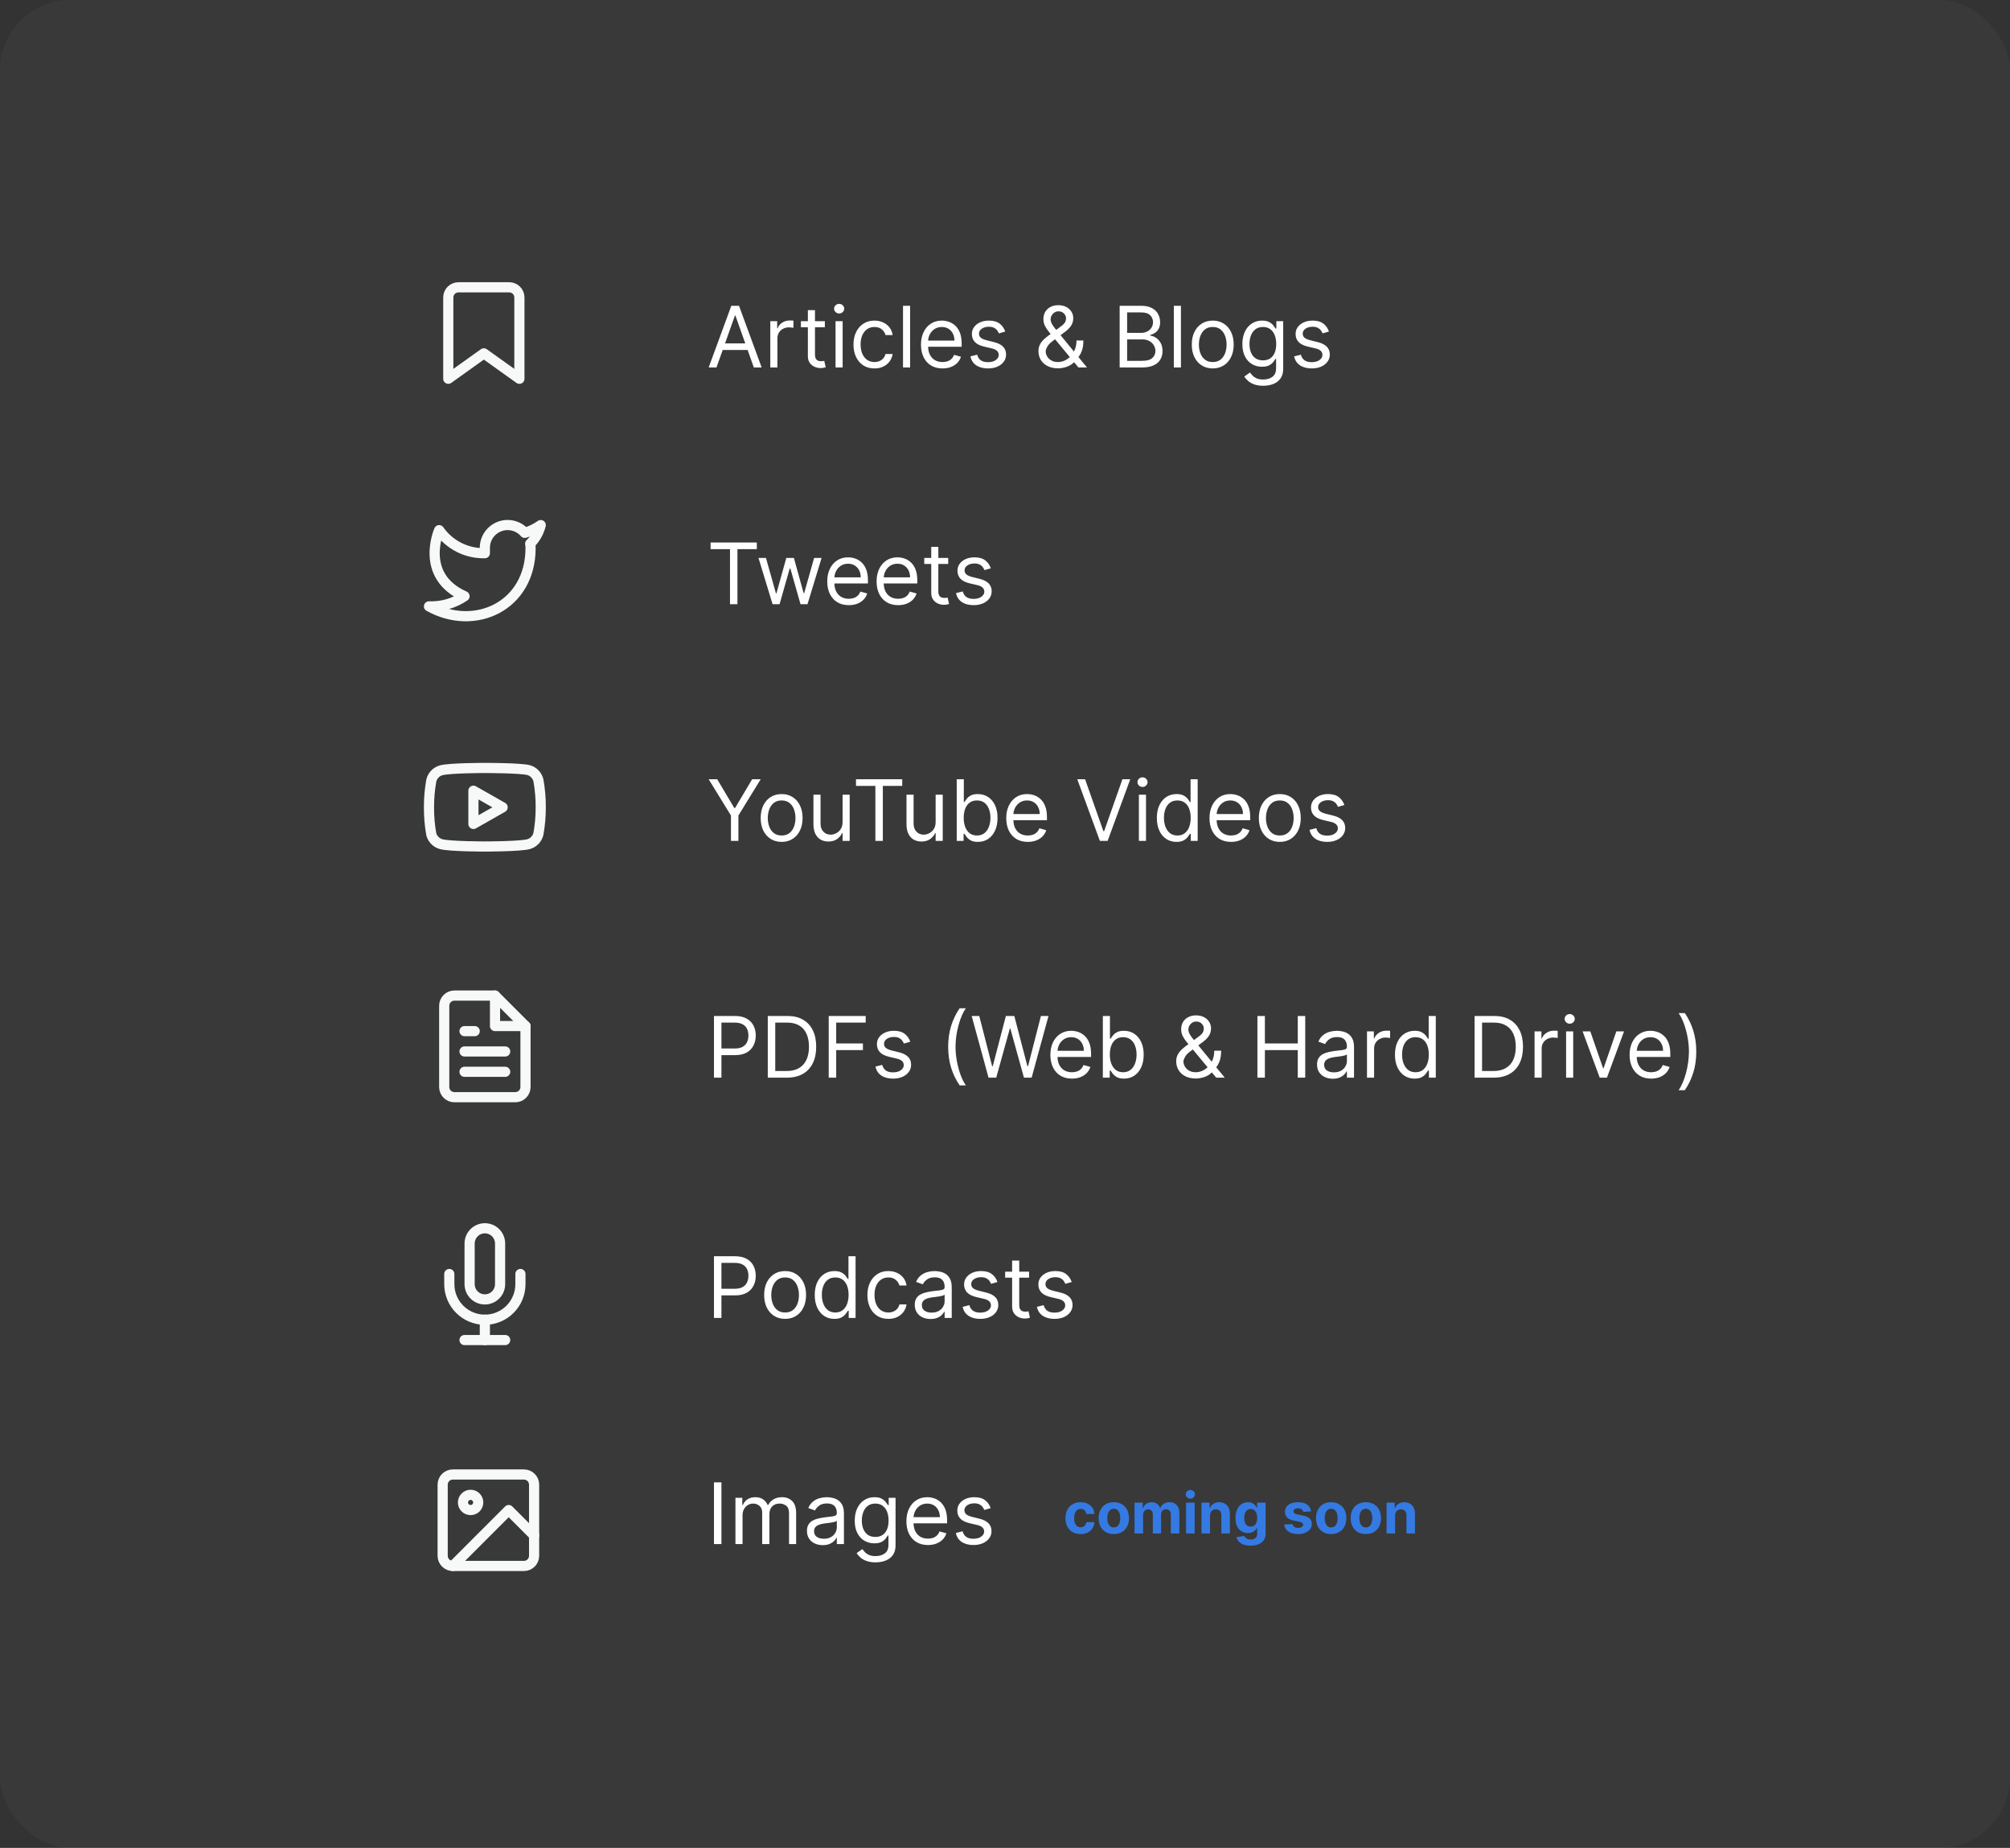 <svg width="569" height="523" viewBox="0 0 569 523" fill="none" xmlns="http://www.w3.org/2000/svg">
<rect x="0" y="0" width="569" height="523" fill="#333333" stroke="none"/>
<rect width="569" height="523" rx="20" fill="white" fill-opacity="0.03"/>
<path d="M148.32 417.314H128.188C126.6 417.314 125.312 418.602 125.312 420.19V440.322C125.312 441.91 126.6 443.198 128.188 443.198H148.32C149.909 443.198 151.196 441.91 151.196 440.322V420.19C151.196 418.602 149.909 417.314 148.32 417.314Z" stroke="#F7F9F9" stroke-width="2.876" stroke-linecap="round" stroke-linejoin="round"/>
<path d="M133.221 427.38C134.413 427.38 135.378 426.414 135.378 425.223C135.378 424.032 134.413 423.066 133.221 423.066C132.03 423.066 131.064 424.032 131.064 425.223C131.064 426.414 132.03 427.38 133.221 427.38Z" stroke="#F7F9F9" stroke-width="2.876" stroke-linecap="round" stroke-linejoin="round"/>
<path d="M151.197 434.57L144.007 427.38L128.189 443.198" stroke="#F7F9F9" stroke-width="2.876" stroke-linecap="round" stroke-linejoin="round"/>
<g clip-path="url(#clip0_3810_2211)">
<path d="M153.073 148.611C151.696 149.582 150.171 150.325 148.558 150.811C147.692 149.815 146.541 149.11 145.261 148.789C143.98 148.469 142.633 148.55 141.4 149.02C140.167 149.491 139.108 150.329 138.367 151.421C137.626 152.512 137.238 153.806 137.255 155.125V156.563C134.728 156.629 132.224 156.068 129.966 154.932C127.708 153.795 125.766 152.118 124.313 150.049C124.313 150.049 118.562 162.991 131.503 168.743C128.542 170.753 125.014 171.761 121.438 171.619C134.379 178.809 150.197 171.619 150.197 155.082C150.196 154.682 150.157 154.282 150.082 153.889C151.55 152.441 152.585 150.614 153.073 148.611V148.611Z" stroke="#F7F9F9" stroke-width="2.876" stroke-linecap="round" stroke-linejoin="round"/>
</g>
<path d="M140.132 281.769H128.628C127.865 281.769 127.134 282.072 126.594 282.611C126.055 283.151 125.752 283.882 125.752 284.645V307.653C125.752 308.416 126.055 309.147 126.594 309.686C127.134 310.226 127.865 310.529 128.628 310.529H145.884C146.646 310.529 147.378 310.226 147.917 309.686C148.457 309.147 148.76 308.416 148.76 307.653V290.397L140.132 281.769Z" stroke="#F7F9F9" stroke-width="2.876" stroke-linecap="round" stroke-linejoin="round"/>
<path d="M140.133 281.769V290.397H148.761" stroke="#F7F9F9" stroke-width="2.876" stroke-linecap="round" stroke-linejoin="round"/>
<path d="M143.008 297.587H131.504" stroke="#F7F9F9" stroke-width="2.876" stroke-linecap="round" stroke-linejoin="round"/>
<path d="M143.008 303.339H131.504" stroke="#F7F9F9" stroke-width="2.876" stroke-linecap="round" stroke-linejoin="round"/>
<path d="M134.38 291.835H132.942H131.504" stroke="#F7F9F9" stroke-width="2.876" stroke-linecap="round" stroke-linejoin="round"/>
<g clip-path="url(#clip1_3810_2211)">
<path d="M152.413 220.827C152.242 220.145 151.894 219.519 151.404 219.014C150.914 218.509 150.3 218.143 149.623 217.951C147.149 217.347 137.256 217.347 137.256 217.347C137.256 217.347 127.363 217.347 124.889 218.009C124.213 218.2 123.598 218.567 123.108 219.072C122.618 219.577 122.271 220.202 122.1 220.885C121.647 223.395 121.426 225.941 121.438 228.492C121.422 231.061 121.644 233.627 122.1 236.156C122.288 236.817 122.644 237.419 123.132 237.902C123.621 238.386 124.226 238.735 124.889 238.917C127.363 239.578 137.256 239.578 137.256 239.578C137.256 239.578 147.149 239.578 149.623 238.917C150.3 238.725 150.914 238.359 151.404 237.854C151.894 237.349 152.242 236.723 152.413 236.041C152.862 233.55 153.083 231.023 153.074 228.492C153.09 225.922 152.869 223.356 152.413 220.827V220.827Z" stroke="#F7F9F9" stroke-width="2.876" stroke-linecap="round" stroke-linejoin="round"/>
<path d="M134.02 233.194L142.288 228.492L134.02 223.79V233.194Z" stroke="#F7F9F9" stroke-width="2.876" stroke-linecap="round" stroke-linejoin="round"/>
</g>
<path d="M147.034 107.198L136.968 100.008L126.902 107.198V84.19C126.902 83.427 127.205 82.696 127.745 82.156C128.284 81.617 129.016 81.314 129.778 81.314H144.158C144.921 81.314 145.652 81.617 146.192 82.156C146.731 82.696 147.034 83.427 147.034 84.19V107.198Z" stroke="#F7F9F9" stroke-width="2.876" stroke-linecap="round" stroke-linejoin="round"/>
<g clip-path="url(#clip2_3810_2211)">
<path d="M137.255 347.628C136.111 347.628 135.014 348.083 134.205 348.892C133.396 349.701 132.941 350.798 132.941 351.942V363.446C132.941 364.59 133.396 365.688 134.205 366.497C135.014 367.306 136.111 367.76 137.255 367.76C138.399 367.76 139.497 367.306 140.306 366.497C141.115 365.688 141.569 364.59 141.569 363.446V351.942C141.569 350.798 141.115 349.701 140.306 348.892C139.497 348.083 138.399 347.628 137.255 347.628V347.628Z" stroke="#F7F9F9" stroke-width="2.876" stroke-linecap="round" stroke-linejoin="round"/>
<path d="M147.323 360.57V363.446C147.323 366.116 146.263 368.676 144.375 370.564C142.487 372.452 139.927 373.512 137.257 373.512C134.588 373.512 132.027 372.452 130.14 370.564C128.252 368.676 127.191 366.116 127.191 363.446V360.57" stroke="#F7F9F9" stroke-width="2.876" stroke-linecap="round" stroke-linejoin="round"/>
<path d="M137.256 373.512V379.264" stroke="#F7F9F9" stroke-width="2.876" stroke-linecap="round" stroke-linejoin="round"/>
<path d="M131.504 379.265H143.008" stroke="#F7F9F9" stroke-width="2.876" stroke-linecap="round" stroke-linejoin="round"/>
</g>
<path d="M202.83 104H200.614L207.023 86.546H209.205L215.614 104H213.398L208.182 89.307H208.045L202.83 104ZM203.648 97.182H212.58V99.057H203.648V97.182ZM218.06 104V90.909H220.003V92.886H220.139C220.378 92.239 220.81 91.713 221.435 91.31C222.06 90.906 222.764 90.704 223.548 90.704C223.696 90.704 223.881 90.707 224.102 90.713C224.324 90.719 224.491 90.727 224.605 90.739V92.784C224.537 92.767 224.381 92.742 224.136 92.707C223.898 92.668 223.645 92.648 223.378 92.648C222.741 92.648 222.173 92.781 221.673 93.048C221.179 93.31 220.787 93.673 220.497 94.139C220.213 94.599 220.071 95.125 220.071 95.716V104H218.06ZM233.503 90.909V92.614H226.719V90.909H233.503ZM228.696 87.773H230.707V100.25C230.707 100.818 230.79 101.244 230.955 101.528C231.125 101.807 231.341 101.994 231.602 102.091C231.869 102.182 232.151 102.227 232.446 102.227C232.668 102.227 232.849 102.216 232.991 102.193C233.134 102.165 233.247 102.142 233.332 102.125L233.741 103.932C233.605 103.983 233.415 104.034 233.17 104.085C232.926 104.142 232.616 104.17 232.241 104.17C231.673 104.17 231.116 104.048 230.571 103.804C230.031 103.56 229.582 103.188 229.224 102.688C228.872 102.188 228.696 101.557 228.696 100.795V87.773ZM236.528 104V90.909H238.54V104H236.528ZM237.551 88.727C237.159 88.727 236.821 88.594 236.537 88.327C236.259 88.06 236.119 87.739 236.119 87.364C236.119 86.989 236.259 86.668 236.537 86.401C236.821 86.133 237.159 86 237.551 86C237.943 86 238.278 86.133 238.557 86.401C238.841 86.668 238.983 86.989 238.983 87.364C238.983 87.739 238.841 88.06 238.557 88.327C238.278 88.594 237.943 88.727 237.551 88.727ZM247.542 104.273C246.315 104.273 245.258 103.983 244.371 103.403C243.485 102.824 242.803 102.026 242.326 101.009C241.849 99.992 241.61 98.829 241.61 97.523C241.61 96.193 241.854 95.02 242.343 94.003C242.837 92.98 243.525 92.182 244.406 91.608C245.292 91.028 246.326 90.739 247.508 90.739C248.428 90.739 249.258 90.909 249.996 91.25C250.735 91.591 251.34 92.068 251.812 92.682C252.283 93.296 252.576 94.011 252.69 94.829H250.678C250.525 94.233 250.184 93.704 249.656 93.244C249.133 92.778 248.428 92.546 247.542 92.546C246.758 92.546 246.07 92.75 245.479 93.159C244.894 93.562 244.437 94.133 244.107 94.872C243.783 95.605 243.621 96.466 243.621 97.454C243.621 98.466 243.781 99.347 244.099 100.097C244.423 100.847 244.877 101.429 245.462 101.844C246.053 102.259 246.746 102.466 247.542 102.466C248.065 102.466 248.539 102.375 248.965 102.193C249.391 102.011 249.752 101.75 250.048 101.409C250.343 101.068 250.553 100.659 250.678 100.182H252.69C252.576 100.955 252.295 101.651 251.846 102.27C251.403 102.884 250.815 103.372 250.082 103.736C249.354 104.094 248.508 104.273 247.542 104.273ZM257.641 86.546V104H255.63V86.546H257.641ZM266.814 104.273C265.553 104.273 264.464 103.994 263.55 103.438C262.641 102.875 261.939 102.091 261.445 101.085C260.956 100.074 260.712 98.898 260.712 97.557C260.712 96.216 260.956 95.034 261.445 94.011C261.939 92.983 262.626 92.182 263.507 91.608C264.393 91.028 265.428 90.739 266.609 90.739C267.291 90.739 267.964 90.852 268.629 91.079C269.294 91.307 269.899 91.676 270.445 92.188C270.99 92.693 271.425 93.364 271.749 94.199C272.072 95.034 272.234 96.062 272.234 97.284V98.136H262.143V96.398H270.189C270.189 95.659 270.041 95 269.746 94.421C269.456 93.841 269.041 93.383 268.501 93.048C267.967 92.713 267.337 92.546 266.609 92.546C265.808 92.546 265.115 92.744 264.53 93.142C263.95 93.534 263.504 94.046 263.192 94.676C262.879 95.307 262.723 95.983 262.723 96.704V97.864C262.723 98.852 262.893 99.69 263.234 100.378C263.581 101.06 264.061 101.58 264.675 101.938C265.288 102.29 266.001 102.466 266.814 102.466C267.342 102.466 267.82 102.392 268.246 102.244C268.678 102.091 269.05 101.864 269.362 101.562C269.675 101.256 269.916 100.875 270.087 100.42L272.03 100.966C271.825 101.625 271.482 102.205 270.999 102.705C270.516 103.199 269.919 103.585 269.209 103.864C268.499 104.136 267.7 104.273 266.814 104.273ZM284.567 93.841L282.76 94.352C282.646 94.051 282.479 93.758 282.257 93.474C282.041 93.185 281.746 92.946 281.371 92.758C280.996 92.571 280.516 92.477 279.93 92.477C279.129 92.477 278.462 92.662 277.928 93.031C277.399 93.395 277.135 93.858 277.135 94.421C277.135 94.921 277.317 95.315 277.68 95.605C278.044 95.895 278.612 96.136 279.385 96.329L281.328 96.807C282.499 97.091 283.371 97.526 283.945 98.111C284.518 98.69 284.805 99.438 284.805 100.352C284.805 101.102 284.589 101.773 284.158 102.364C283.732 102.955 283.135 103.42 282.368 103.761C281.601 104.102 280.709 104.273 279.692 104.273C278.357 104.273 277.251 103.983 276.376 103.403C275.501 102.824 274.947 101.977 274.714 100.864L276.624 100.386C276.805 101.091 277.149 101.619 277.655 101.972C278.166 102.324 278.834 102.5 279.658 102.5C280.595 102.5 281.339 102.301 281.891 101.903C282.447 101.5 282.726 101.017 282.726 100.455C282.726 100 282.567 99.619 282.249 99.312C281.93 99 281.442 98.767 280.783 98.614L278.601 98.102C277.402 97.818 276.521 97.378 275.959 96.781C275.402 96.179 275.124 95.426 275.124 94.523C275.124 93.784 275.331 93.131 275.746 92.562C276.166 91.994 276.737 91.548 277.459 91.224C278.186 90.901 279.01 90.739 279.93 90.739C281.226 90.739 282.243 91.023 282.982 91.591C283.726 92.159 284.254 92.909 284.567 93.841ZM299.526 104.239C298.379 104.239 297.39 104.028 296.56 103.608C295.731 103.187 295.092 102.611 294.643 101.878C294.194 101.145 293.969 100.307 293.969 99.364C293.969 98.636 294.123 97.992 294.43 97.429C294.742 96.861 295.171 96.335 295.717 95.852C296.268 95.364 296.901 94.875 297.617 94.386L300.14 92.511C300.634 92.188 301.029 91.841 301.325 91.472C301.626 91.102 301.776 90.619 301.776 90.023C301.776 89.579 301.58 89.151 301.188 88.736C300.802 88.321 300.293 88.114 299.663 88.114C299.219 88.114 298.827 88.227 298.487 88.454C298.151 88.676 297.887 88.96 297.694 89.307C297.506 89.648 297.413 90 297.413 90.364C297.413 90.773 297.523 91.188 297.745 91.608C297.972 92.023 298.259 92.449 298.606 92.886C298.958 93.318 299.322 93.761 299.697 94.216L307.708 104H305.288L298.674 96.023C298.06 95.284 297.504 94.614 297.004 94.011C296.504 93.409 296.106 92.815 295.81 92.23C295.515 91.645 295.367 91.011 295.367 90.329C295.367 89.546 295.54 88.858 295.887 88.267C296.239 87.671 296.731 87.207 297.362 86.878C297.998 86.543 298.742 86.375 299.594 86.375C300.469 86.375 301.222 86.546 301.853 86.886C302.484 87.222 302.969 87.668 303.31 88.224C303.651 88.776 303.822 89.375 303.822 90.023C303.822 90.858 303.614 91.582 303.2 92.196C302.785 92.81 302.219 93.381 301.504 93.909L298.026 96.5C297.242 97.079 296.711 97.642 296.433 98.188C296.154 98.733 296.015 99.125 296.015 99.364C296.015 99.909 296.157 100.418 296.441 100.889C296.725 101.361 297.126 101.741 297.643 102.031C298.16 102.321 298.765 102.466 299.458 102.466C300.117 102.466 300.759 102.327 301.384 102.048C302.009 101.764 302.575 101.355 303.08 100.821C303.592 100.287 303.995 99.645 304.29 98.895C304.592 98.145 304.742 97.301 304.742 96.364H306.685C306.685 97.523 306.552 98.469 306.285 99.202C306.018 99.935 305.717 100.509 305.381 100.923C305.046 101.338 304.776 101.648 304.572 101.852C304.504 101.937 304.441 102.023 304.384 102.108C304.327 102.193 304.265 102.278 304.197 102.364C303.634 102.994 302.924 103.466 302.066 103.778C301.208 104.085 300.362 104.239 299.526 104.239ZM316.957 104V86.546H323.06C324.276 86.546 325.278 86.756 326.068 87.176C326.858 87.591 327.446 88.151 327.832 88.855C328.219 89.554 328.412 90.329 328.412 91.182C328.412 91.932 328.278 92.551 328.011 93.04C327.75 93.528 327.403 93.915 326.972 94.199C326.545 94.483 326.082 94.693 325.582 94.829V95C326.116 95.034 326.653 95.222 327.193 95.562C327.733 95.903 328.185 96.392 328.548 97.028C328.912 97.665 329.094 98.443 329.094 99.364C329.094 100.239 328.895 101.026 328.497 101.724C328.099 102.423 327.472 102.977 326.614 103.386C325.756 103.795 324.639 104 323.264 104H316.957ZM319.071 102.125H323.264C324.645 102.125 325.625 101.858 326.205 101.324C326.79 100.784 327.082 100.131 327.082 99.364C327.082 98.773 326.932 98.227 326.631 97.727C326.33 97.222 325.901 96.818 325.344 96.517C324.787 96.21 324.128 96.057 323.366 96.057H319.071V102.125ZM319.071 94.216H322.991C323.628 94.216 324.202 94.091 324.713 93.841C325.23 93.591 325.639 93.239 325.94 92.784C326.247 92.329 326.401 91.796 326.401 91.182C326.401 90.415 326.134 89.764 325.599 89.23C325.065 88.69 324.219 88.421 323.06 88.421H319.071V94.216ZM334.305 86.546V104H332.294V86.546H334.305ZM343.308 104.273C342.126 104.273 341.089 103.991 340.197 103.429C339.31 102.866 338.617 102.08 338.117 101.068C337.623 100.057 337.376 98.875 337.376 97.523C337.376 96.159 337.623 94.969 338.117 93.952C338.617 92.935 339.31 92.145 340.197 91.582C341.089 91.02 342.126 90.739 343.308 90.739C344.489 90.739 345.523 91.02 346.41 91.582C347.302 92.145 347.995 92.935 348.489 93.952C348.989 94.969 349.239 96.159 349.239 97.523C349.239 98.875 348.989 100.057 348.489 101.068C347.995 102.08 347.302 102.866 346.41 103.429C345.523 103.991 344.489 104.273 343.308 104.273ZM343.308 102.466C344.205 102.466 344.944 102.236 345.523 101.776C346.103 101.315 346.532 100.71 346.81 99.96C347.089 99.21 347.228 98.398 347.228 97.523C347.228 96.648 347.089 95.832 346.81 95.077C346.532 94.321 346.103 93.71 345.523 93.244C344.944 92.778 344.205 92.546 343.308 92.546C342.41 92.546 341.671 92.778 341.092 93.244C340.512 93.71 340.083 94.321 339.805 95.077C339.526 95.832 339.387 96.648 339.387 97.523C339.387 98.398 339.526 99.21 339.805 99.96C340.083 100.71 340.512 101.315 341.092 101.776C341.671 102.236 342.41 102.466 343.308 102.466ZM357.594 109.182C356.622 109.182 355.787 109.057 355.088 108.807C354.389 108.562 353.807 108.239 353.341 107.835C352.881 107.438 352.514 107.011 352.241 106.557L353.844 105.432C354.026 105.67 354.256 105.943 354.534 106.25C354.813 106.562 355.193 106.832 355.676 107.06C356.165 107.293 356.804 107.409 357.594 107.409C358.651 107.409 359.523 107.153 360.21 106.642C360.898 106.131 361.241 105.33 361.241 104.239V101.58H361.071C360.923 101.818 360.713 102.114 360.44 102.466C360.173 102.812 359.787 103.122 359.281 103.395C358.781 103.662 358.105 103.795 357.253 103.795C356.196 103.795 355.247 103.545 354.406 103.045C353.571 102.545 352.909 101.818 352.42 100.864C351.938 99.909 351.696 98.75 351.696 97.386C351.696 96.046 351.932 94.878 352.403 93.883C352.875 92.883 353.531 92.111 354.372 91.565C355.213 91.014 356.185 90.739 357.287 90.739C358.139 90.739 358.815 90.881 359.315 91.165C359.821 91.443 360.207 91.761 360.474 92.119C360.747 92.472 360.957 92.761 361.105 92.989H361.31V90.909H363.253V104.375C363.253 105.5 362.997 106.415 362.486 107.119C361.98 107.83 361.298 108.349 360.44 108.679C359.588 109.014 358.639 109.182 357.594 109.182ZM357.526 101.989C358.332 101.989 359.014 101.804 359.571 101.435C360.128 101.065 360.551 100.534 360.841 99.841C361.131 99.148 361.276 98.318 361.276 97.352C361.276 96.409 361.134 95.577 360.849 94.855C360.565 94.133 360.145 93.568 359.588 93.159C359.031 92.75 358.344 92.546 357.526 92.546C356.673 92.546 355.963 92.761 355.395 93.193C354.832 93.625 354.409 94.204 354.125 94.932C353.847 95.659 353.707 96.466 353.707 97.352C353.707 98.261 353.849 99.065 354.134 99.764C354.423 100.457 354.849 101.003 355.412 101.401C355.98 101.793 356.685 101.989 357.526 101.989ZM376.207 93.841L374.401 94.352C374.287 94.051 374.119 93.758 373.898 93.474C373.682 93.185 373.386 92.946 373.011 92.758C372.636 92.571 372.156 92.477 371.571 92.477C370.77 92.477 370.102 92.662 369.568 93.031C369.04 93.395 368.776 93.858 368.776 94.421C368.776 94.921 368.957 95.315 369.321 95.605C369.685 95.895 370.253 96.136 371.026 96.329L372.969 96.807C374.139 97.091 375.011 97.526 375.585 98.111C376.159 98.69 376.446 99.438 376.446 100.352C376.446 101.102 376.23 101.773 375.798 102.364C375.372 102.955 374.776 103.42 374.009 103.761C373.241 104.102 372.349 104.273 371.332 104.273C369.997 104.273 368.892 103.983 368.017 103.403C367.142 102.824 366.588 101.977 366.355 100.864L368.264 100.386C368.446 101.091 368.79 101.619 369.295 101.972C369.807 102.324 370.474 102.5 371.298 102.5C372.236 102.5 372.98 102.301 373.531 101.903C374.088 101.5 374.366 101.017 374.366 100.455C374.366 100 374.207 99.619 373.889 99.312C373.571 99 373.082 98.767 372.423 98.614L370.241 98.102C369.043 97.818 368.162 97.378 367.599 96.781C367.043 96.179 366.764 95.426 366.764 94.523C366.764 93.784 366.972 93.131 367.386 92.562C367.807 91.994 368.378 91.548 369.099 91.224C369.827 90.901 370.651 90.739 371.571 90.739C372.866 90.739 373.884 91.023 374.622 91.591C375.366 92.159 375.895 92.909 376.207 93.841Z" fill="white"/>
<path d="M201.159 155.42V153.545H214.25V155.42H208.761V171H206.648V155.42H201.159ZM218.705 171L214.717 157.909H216.83L219.66 167.932H219.796L222.592 157.909H224.739L227.501 167.898H227.637L230.467 157.909H232.58L228.592 171H226.614L223.751 160.943H223.546L220.683 171H218.705ZM240.283 171.273C239.021 171.273 237.933 170.994 237.018 170.438C236.109 169.875 235.408 169.091 234.913 168.085C234.425 167.074 234.18 165.898 234.18 164.557C234.18 163.216 234.425 162.034 234.913 161.011C235.408 159.983 236.095 159.182 236.976 158.608C237.862 158.028 238.896 157.739 240.078 157.739C240.76 157.739 241.433 157.852 242.098 158.08C242.763 158.307 243.368 158.676 243.913 159.188C244.459 159.693 244.893 160.364 245.217 161.199C245.541 162.034 245.703 163.062 245.703 164.284V165.136H235.612V163.398H243.658C243.658 162.659 243.51 162 243.214 161.42C242.925 160.841 242.51 160.384 241.97 160.048C241.436 159.713 240.805 159.545 240.078 159.545C239.277 159.545 238.584 159.744 237.999 160.142C237.419 160.534 236.973 161.045 236.661 161.676C236.348 162.307 236.192 162.983 236.192 163.705V164.864C236.192 165.852 236.362 166.69 236.703 167.378C237.05 168.06 237.53 168.58 238.143 168.938C238.757 169.29 239.47 169.466 240.283 169.466C240.811 169.466 241.288 169.392 241.714 169.244C242.146 169.091 242.518 168.864 242.831 168.562C243.143 168.256 243.385 167.875 243.555 167.42L245.499 167.966C245.294 168.625 244.95 169.205 244.467 169.705C243.984 170.199 243.388 170.585 242.678 170.864C241.967 171.136 241.169 171.273 240.283 171.273ZM254.251 171.273C252.99 171.273 251.902 170.994 250.987 170.438C250.078 169.875 249.376 169.091 248.882 168.085C248.393 167.074 248.149 165.898 248.149 164.557C248.149 163.216 248.393 162.034 248.882 161.011C249.376 159.983 250.064 159.182 250.945 158.608C251.831 158.028 252.865 157.739 254.047 157.739C254.729 157.739 255.402 157.852 256.067 158.08C256.732 158.307 257.337 158.676 257.882 159.188C258.428 159.693 258.862 160.364 259.186 161.199C259.51 162.034 259.672 163.062 259.672 164.284V165.136H249.581V163.398H257.626C257.626 162.659 257.479 162 257.183 161.42C256.893 160.841 256.479 160.384 255.939 160.048C255.405 159.713 254.774 159.545 254.047 159.545C253.246 159.545 252.553 159.744 251.967 160.142C251.388 160.534 250.942 161.045 250.629 161.676C250.317 162.307 250.161 162.983 250.161 163.705V164.864C250.161 165.852 250.331 166.69 250.672 167.378C251.018 168.06 251.499 168.58 252.112 168.938C252.726 169.29 253.439 169.466 254.251 169.466C254.78 169.466 255.257 169.392 255.683 169.244C256.115 169.091 256.487 168.864 256.8 168.562C257.112 168.256 257.354 167.875 257.524 167.42L259.467 167.966C259.263 168.625 258.919 169.205 258.436 169.705C257.953 170.199 257.357 170.585 256.646 170.864C255.936 171.136 255.138 171.273 254.251 171.273ZM268.425 157.909V159.614H261.641V157.909H268.425ZM263.618 154.773H265.629V167.25C265.629 167.818 265.712 168.244 265.876 168.528C266.047 168.807 266.263 168.994 266.524 169.091C266.791 169.182 267.072 169.227 267.368 169.227C267.589 169.227 267.771 169.216 267.913 169.193C268.055 169.165 268.169 169.142 268.254 169.125L268.663 170.932C268.527 170.983 268.337 171.034 268.092 171.085C267.848 171.142 267.538 171.17 267.163 171.17C266.595 171.17 266.038 171.048 265.493 170.804C264.953 170.56 264.504 170.188 264.146 169.688C263.794 169.188 263.618 168.557 263.618 167.795V154.773ZM280.489 160.841L278.682 161.352C278.568 161.051 278.401 160.759 278.179 160.474C277.963 160.185 277.668 159.946 277.293 159.759C276.918 159.571 276.438 159.477 275.852 159.477C275.051 159.477 274.384 159.662 273.849 160.031C273.321 160.395 273.057 160.858 273.057 161.42C273.057 161.92 273.239 162.315 273.602 162.605C273.966 162.895 274.534 163.136 275.307 163.33L277.25 163.807C278.42 164.091 279.293 164.526 279.866 165.111C280.44 165.69 280.727 166.437 280.727 167.352C280.727 168.102 280.511 168.773 280.08 169.364C279.653 169.955 279.057 170.42 278.29 170.761C277.523 171.102 276.631 171.273 275.614 171.273C274.278 171.273 273.173 170.983 272.298 170.403C271.423 169.824 270.869 168.977 270.636 167.864L272.545 167.386C272.727 168.091 273.071 168.619 273.577 168.972C274.088 169.324 274.756 169.5 275.58 169.5C276.517 169.5 277.261 169.301 277.812 168.903C278.369 168.5 278.648 168.017 278.648 167.455C278.648 167 278.489 166.619 278.17 166.312C277.852 166 277.364 165.767 276.705 165.614L274.523 165.102C273.324 164.818 272.443 164.378 271.881 163.781C271.324 163.179 271.045 162.426 271.045 161.523C271.045 160.784 271.253 160.131 271.668 159.562C272.088 158.994 272.659 158.548 273.381 158.224C274.108 157.901 274.932 157.739 275.852 157.739C277.148 157.739 278.165 158.023 278.903 158.591C279.648 159.159 280.176 159.909 280.489 160.841Z" fill="white"/>
<path d="M200.614 220.545H203.034L207.875 228.693H208.08L212.92 220.545H215.341L209.034 230.807V238H206.92V230.807L200.614 220.545ZM221.268 238.273C220.087 238.273 219.05 237.991 218.158 237.429C217.271 236.866 216.578 236.08 216.078 235.068C215.584 234.057 215.337 232.875 215.337 231.523C215.337 230.159 215.584 228.969 216.078 227.952C216.578 226.935 217.271 226.145 218.158 225.582C219.05 225.02 220.087 224.739 221.268 224.739C222.45 224.739 223.484 225.02 224.371 225.582C225.263 226.145 225.956 226.935 226.45 227.952C226.95 228.969 227.2 230.159 227.2 231.523C227.2 232.875 226.95 234.057 226.45 235.068C225.956 236.08 225.263 236.866 224.371 237.429C223.484 237.991 222.45 238.273 221.268 238.273ZM221.268 236.466C222.166 236.466 222.905 236.236 223.484 235.776C224.064 235.315 224.493 234.71 224.771 233.96C225.05 233.21 225.189 232.398 225.189 231.523C225.189 230.648 225.05 229.832 224.771 229.077C224.493 228.321 224.064 227.71 223.484 227.244C222.905 226.778 222.166 226.545 221.268 226.545C220.371 226.545 219.632 226.778 219.053 227.244C218.473 227.71 218.044 228.321 217.766 229.077C217.487 229.832 217.348 230.648 217.348 231.523C217.348 232.398 217.487 233.21 217.766 233.96C218.044 234.71 218.473 235.315 219.053 235.776C219.632 236.236 220.371 236.466 221.268 236.466ZM238.521 232.648V224.909H240.532V238H238.521V235.784H238.384C238.077 236.449 237.6 237.014 236.952 237.48C236.305 237.94 235.487 238.17 234.498 238.17C233.68 238.17 232.952 237.991 232.316 237.634C231.68 237.27 231.18 236.724 230.816 235.997C230.452 235.264 230.271 234.341 230.271 233.227V224.909H232.282V233.091C232.282 234.045 232.549 234.807 233.083 235.375C233.623 235.943 234.31 236.227 235.146 236.227C235.646 236.227 236.154 236.099 236.671 235.844C237.194 235.588 237.631 235.196 237.984 234.668C238.342 234.139 238.521 233.466 238.521 232.648ZM242.315 222.42V220.545H255.406V222.42H249.918V238H247.804V222.42H242.315ZM264.864 232.648V224.909H266.876V238H264.864V235.784H264.728C264.421 236.449 263.944 237.014 263.296 237.48C262.648 237.94 261.83 238.17 260.842 238.17C260.023 238.17 259.296 237.991 258.66 237.634C258.023 237.27 257.523 236.724 257.16 235.997C256.796 235.264 256.614 234.341 256.614 233.227V224.909H258.626V233.091C258.626 234.045 258.893 234.807 259.427 235.375C259.967 235.943 260.654 236.227 261.489 236.227C261.989 236.227 262.498 236.099 263.015 235.844C263.538 235.588 263.975 235.196 264.327 234.668C264.685 234.139 264.864 233.466 264.864 232.648ZM270.832 238V220.545H272.844V226.989H273.014C273.162 226.761 273.366 226.472 273.628 226.119C273.895 225.761 274.276 225.443 274.77 225.165C275.27 224.881 275.946 224.739 276.798 224.739C277.901 224.739 278.872 225.014 279.713 225.565C280.554 226.116 281.21 226.898 281.682 227.909C282.153 228.92 282.389 230.114 282.389 231.489C282.389 232.875 282.153 234.077 281.682 235.094C281.21 236.105 280.557 236.889 279.722 237.446C278.886 237.997 277.923 238.273 276.832 238.273C275.991 238.273 275.318 238.134 274.812 237.855C274.307 237.571 273.918 237.25 273.645 236.892C273.372 236.528 273.162 236.227 273.014 235.989H272.776V238H270.832ZM272.81 231.455C272.81 232.443 272.955 233.315 273.244 234.071C273.534 234.821 273.957 235.409 274.514 235.835C275.071 236.256 275.753 236.466 276.56 236.466C277.401 236.466 278.102 236.244 278.665 235.801C279.233 235.352 279.659 234.75 279.943 233.994C280.233 233.233 280.378 232.386 280.378 231.455C280.378 230.534 280.236 229.705 279.952 228.966C279.673 228.222 279.25 227.634 278.682 227.202C278.119 226.764 277.412 226.545 276.56 226.545C275.741 226.545 275.054 226.753 274.497 227.168C273.94 227.577 273.52 228.151 273.236 228.889C272.952 229.622 272.81 230.477 272.81 231.455ZM290.955 238.273C289.693 238.273 288.605 237.994 287.69 237.438C286.781 236.875 286.08 236.091 285.585 235.085C285.097 234.074 284.852 232.898 284.852 231.557C284.852 230.216 285.097 229.034 285.585 228.011C286.08 226.983 286.767 226.182 287.648 225.608C288.534 225.028 289.568 224.739 290.75 224.739C291.432 224.739 292.105 224.852 292.77 225.08C293.435 225.307 294.04 225.676 294.585 226.188C295.131 226.693 295.565 227.364 295.889 228.199C296.213 229.034 296.375 230.062 296.375 231.284V232.136H286.284V230.398H294.33C294.33 229.659 294.182 229 293.886 228.42C293.597 227.841 293.182 227.384 292.642 227.048C292.108 226.713 291.477 226.545 290.75 226.545C289.949 226.545 289.256 226.744 288.67 227.142C288.091 227.534 287.645 228.045 287.332 228.676C287.02 229.307 286.864 229.983 286.864 230.705V231.864C286.864 232.852 287.034 233.69 287.375 234.378C287.722 235.06 288.202 235.58 288.815 235.938C289.429 236.29 290.142 236.466 290.955 236.466C291.483 236.466 291.96 236.392 292.386 236.244C292.818 236.091 293.19 235.864 293.503 235.562C293.815 235.256 294.057 234.875 294.227 234.42L296.17 234.966C295.966 235.625 295.622 236.205 295.139 236.705C294.656 237.199 294.06 237.585 293.349 237.864C292.639 238.136 291.841 238.273 290.955 238.273ZM307.173 220.545L312.355 235.239H312.56L317.741 220.545H319.957L313.548 238H311.366L304.957 220.545H307.173ZM322.403 238V224.909H324.415V238H322.403ZM323.426 222.727C323.034 222.727 322.696 222.594 322.412 222.327C322.134 222.06 321.994 221.739 321.994 221.364C321.994 220.989 322.134 220.668 322.412 220.401C322.696 220.134 323.034 220 323.426 220C323.818 220 324.153 220.134 324.432 220.401C324.716 220.668 324.858 220.989 324.858 221.364C324.858 221.739 324.716 222.06 324.432 222.327C324.153 222.594 323.818 222.727 323.426 222.727ZM333.042 238.273C331.951 238.273 330.988 237.997 330.153 237.446C329.317 236.889 328.664 236.105 328.192 235.094C327.721 234.077 327.485 232.875 327.485 231.489C327.485 230.114 327.721 228.92 328.192 227.909C328.664 226.898 329.32 226.116 330.161 225.565C331.002 225.014 331.974 224.739 333.076 224.739C333.928 224.739 334.602 224.881 335.096 225.165C335.596 225.443 335.977 225.761 336.238 226.119C336.505 226.472 336.712 226.761 336.86 226.989H337.031V220.545H339.042V238H337.099V235.989H336.86C336.712 236.227 336.502 236.528 336.229 236.892C335.957 237.25 335.567 237.571 335.062 237.855C334.556 238.134 333.883 238.273 333.042 238.273ZM333.315 236.466C334.121 236.466 334.803 236.256 335.36 235.835C335.917 235.409 336.34 234.821 336.63 234.071C336.92 233.315 337.065 232.443 337.065 231.455C337.065 230.477 336.923 229.622 336.638 228.889C336.354 228.151 335.934 227.577 335.377 227.168C334.82 226.753 334.133 226.545 333.315 226.545C332.462 226.545 331.752 226.764 331.184 227.202C330.621 227.634 330.198 228.222 329.914 228.966C329.636 229.705 329.496 230.534 329.496 231.455C329.496 232.386 329.638 233.233 329.923 233.994C330.212 234.75 330.638 235.352 331.201 235.801C331.769 236.244 332.474 236.466 333.315 236.466ZM348.494 238.273C347.232 238.273 346.144 237.994 345.229 237.438C344.32 236.875 343.619 236.091 343.124 235.085C342.636 234.074 342.391 232.898 342.391 231.557C342.391 230.216 342.636 229.034 343.124 228.011C343.619 226.983 344.306 226.182 345.187 225.608C346.073 225.028 347.107 224.739 348.289 224.739C348.971 224.739 349.644 224.852 350.309 225.08C350.974 225.307 351.579 225.676 352.124 226.188C352.67 226.693 353.104 227.364 353.428 228.199C353.752 229.034 353.914 230.062 353.914 231.284V232.136H343.823V230.398H351.869C351.869 229.659 351.721 229 351.425 228.42C351.136 227.841 350.721 227.384 350.181 227.048C349.647 226.713 349.016 226.545 348.289 226.545C347.488 226.545 346.795 226.744 346.21 227.142C345.63 227.534 345.184 228.045 344.871 228.676C344.559 229.307 344.403 229.983 344.403 230.705V231.864C344.403 232.852 344.573 233.69 344.914 234.378C345.261 235.06 345.741 235.58 346.354 235.938C346.968 236.29 347.681 236.466 348.494 236.466C349.022 236.466 349.499 236.392 349.925 236.244C350.357 236.091 350.729 235.864 351.042 235.562C351.354 235.256 351.596 234.875 351.766 234.42L353.71 234.966C353.505 235.625 353.161 236.205 352.678 236.705C352.195 237.199 351.599 237.585 350.888 237.864C350.178 238.136 349.38 238.273 348.494 238.273ZM362.292 238.273C361.11 238.273 360.073 237.991 359.181 237.429C358.295 236.866 357.602 236.08 357.102 235.068C356.607 234.057 356.36 232.875 356.36 231.523C356.36 230.159 356.607 228.969 357.102 227.952C357.602 226.935 358.295 226.145 359.181 225.582C360.073 225.02 361.11 224.739 362.292 224.739C363.474 224.739 364.508 225.02 365.394 225.582C366.286 226.145 366.979 226.935 367.474 227.952C367.974 228.969 368.224 230.159 368.224 231.523C368.224 232.875 367.974 234.057 367.474 235.068C366.979 236.08 366.286 236.866 365.394 237.429C364.508 237.991 363.474 238.273 362.292 238.273ZM362.292 236.466C363.19 236.466 363.928 236.236 364.508 235.776C365.087 235.315 365.516 234.71 365.795 233.96C366.073 233.21 366.212 232.398 366.212 231.523C366.212 230.648 366.073 229.832 365.795 229.077C365.516 228.321 365.087 227.71 364.508 227.244C363.928 226.778 363.19 226.545 362.292 226.545C361.394 226.545 360.656 226.778 360.076 227.244C359.496 227.71 359.067 228.321 358.789 229.077C358.511 229.832 358.371 230.648 358.371 231.523C358.371 232.398 358.511 233.21 358.789 233.96C359.067 234.71 359.496 235.315 360.076 235.776C360.656 236.236 361.394 236.466 362.292 236.466ZM380.567 227.841L378.76 228.352C378.646 228.051 378.479 227.759 378.257 227.474C378.041 227.185 377.746 226.946 377.371 226.759C376.996 226.571 376.516 226.477 375.93 226.477C375.129 226.477 374.462 226.662 373.928 227.031C373.399 227.395 373.135 227.858 373.135 228.42C373.135 228.92 373.317 229.315 373.68 229.605C374.044 229.895 374.612 230.136 375.385 230.33L377.328 230.807C378.499 231.091 379.371 231.526 379.945 232.111C380.518 232.69 380.805 233.437 380.805 234.352C380.805 235.102 380.589 235.773 380.158 236.364C379.732 236.955 379.135 237.42 378.368 237.761C377.601 238.102 376.709 238.273 375.692 238.273C374.357 238.273 373.251 237.983 372.376 237.403C371.501 236.824 370.947 235.977 370.714 234.864L372.624 234.386C372.805 235.091 373.149 235.619 373.655 235.972C374.166 236.324 374.834 236.5 375.658 236.5C376.595 236.5 377.339 236.301 377.891 235.903C378.447 235.5 378.726 235.017 378.726 234.455C378.726 234 378.567 233.619 378.249 233.312C377.93 233 377.442 232.767 376.783 232.614L374.601 232.102C373.402 231.818 372.521 231.378 371.959 230.781C371.402 230.179 371.124 229.426 371.124 228.523C371.124 227.784 371.331 227.131 371.746 226.562C372.166 225.994 372.737 225.548 373.459 225.224C374.186 224.901 375.01 224.739 375.93 224.739C377.226 224.739 378.243 225.023 378.982 225.591C379.726 226.159 380.254 226.909 380.567 227.841Z" fill="white"/>
<path d="M202.114 305V287.545H208.011C209.381 287.545 210.5 287.793 211.369 288.287C212.244 288.776 212.892 289.438 213.312 290.273C213.733 291.108 213.943 292.04 213.943 293.068C213.943 294.097 213.733 295.031 213.312 295.872C212.898 296.713 212.256 297.384 211.386 297.884C210.517 298.378 209.403 298.625 208.045 298.625H203.818V296.75H207.977C208.915 296.75 209.668 296.588 210.236 296.264C210.804 295.94 211.216 295.503 211.472 294.952C211.733 294.395 211.864 293.767 211.864 293.068C211.864 292.369 211.733 291.744 211.472 291.193C211.216 290.642 210.801 290.21 210.227 289.898C209.653 289.58 208.892 289.42 207.943 289.42H204.227V305H202.114ZM222.734 305H217.348V287.545H222.973C224.666 287.545 226.115 287.895 227.32 288.594C228.524 289.287 229.447 290.284 230.089 291.585C230.732 292.881 231.053 294.432 231.053 296.239C231.053 298.057 230.729 299.622 230.081 300.935C229.433 302.241 228.49 303.247 227.251 303.952C226.013 304.651 224.507 305 222.734 305ZM219.462 303.125H222.598C224.041 303.125 225.237 302.847 226.186 302.29C227.135 301.733 227.842 300.94 228.308 299.912C228.774 298.884 229.007 297.659 229.007 296.239C229.007 294.83 228.777 293.616 228.317 292.599C227.857 291.577 227.169 290.793 226.254 290.247C225.339 289.696 224.2 289.42 222.837 289.42H219.462V303.125ZM234.598 305V287.545H245.064V289.42H236.712V295.318H244.28V297.193H236.712V305H234.598ZM257.684 294.841L255.877 295.352C255.763 295.051 255.596 294.759 255.374 294.474C255.158 294.185 254.863 293.946 254.488 293.759C254.113 293.571 253.633 293.477 253.048 293.477C252.246 293.477 251.579 293.662 251.045 294.031C250.516 294.395 250.252 294.858 250.252 295.42C250.252 295.92 250.434 296.315 250.798 296.605C251.161 296.895 251.729 297.136 252.502 297.33L254.445 297.807C255.616 298.091 256.488 298.526 257.062 299.111C257.636 299.69 257.923 300.437 257.923 301.352C257.923 302.102 257.707 302.773 257.275 303.364C256.849 303.955 256.252 304.42 255.485 304.761C254.718 305.102 253.826 305.273 252.809 305.273C251.474 305.273 250.369 304.983 249.494 304.403C248.619 303.824 248.065 302.977 247.832 301.864L249.741 301.386C249.923 302.091 250.266 302.619 250.772 302.972C251.283 303.324 251.951 303.5 252.775 303.5C253.712 303.5 254.457 303.301 255.008 302.903C255.565 302.5 255.843 302.017 255.843 301.455C255.843 301 255.684 300.619 255.366 300.312C255.048 300 254.559 299.767 253.9 299.614L251.718 299.102C250.519 298.818 249.638 298.378 249.076 297.781C248.519 297.179 248.241 296.426 248.241 295.523C248.241 294.784 248.448 294.131 248.863 293.562C249.283 292.994 249.854 292.548 250.576 292.224C251.303 291.901 252.127 291.739 253.048 291.739C254.343 291.739 255.36 292.023 256.099 292.591C256.843 293.159 257.371 293.909 257.684 294.841ZM268.416 296.273C268.416 294.125 268.695 292.151 269.251 290.349C269.814 288.543 270.615 286.881 271.655 285.364H273.428C273.018 285.926 272.635 286.619 272.277 287.443C271.925 288.261 271.615 289.162 271.348 290.145C271.081 291.122 270.871 292.134 270.717 293.179C270.57 294.224 270.496 295.256 270.496 296.273C270.496 297.625 270.626 298.997 270.888 300.389C271.149 301.781 271.501 303.074 271.945 304.267C272.388 305.46 272.882 306.432 273.428 307.182H271.655C270.615 305.665 269.814 304.006 269.251 302.205C268.695 300.398 268.416 298.42 268.416 296.273ZM279.839 305L275.066 287.545H277.214L280.862 301.761H281.032L284.748 287.545H287.134L290.85 301.761H291.021L294.668 287.545H296.816L292.043 305H289.862L286.009 291.091H285.873L282.021 305H279.839ZM303.447 305.273C302.185 305.273 301.097 304.994 300.183 304.438C299.273 303.875 298.572 303.091 298.077 302.085C297.589 301.074 297.344 299.898 297.344 298.557C297.344 297.216 297.589 296.034 298.077 295.011C298.572 293.983 299.259 293.182 300.14 292.608C301.026 292.028 302.06 291.739 303.242 291.739C303.924 291.739 304.597 291.852 305.262 292.08C305.927 292.307 306.532 292.676 307.077 293.188C307.623 293.693 308.058 294.364 308.381 295.199C308.705 296.034 308.867 297.062 308.867 298.284V299.136H298.776V297.398H306.822C306.822 296.659 306.674 296 306.379 295.42C306.089 294.841 305.674 294.384 305.134 294.048C304.6 293.713 303.969 293.545 303.242 293.545C302.441 293.545 301.748 293.744 301.163 294.142C300.583 294.534 300.137 295.045 299.825 295.676C299.512 296.307 299.356 296.983 299.356 297.705V298.864C299.356 299.852 299.526 300.69 299.867 301.378C300.214 302.06 300.694 302.58 301.308 302.938C301.921 303.29 302.634 303.466 303.447 303.466C303.975 303.466 304.452 303.392 304.879 303.244C305.31 303.091 305.683 302.864 305.995 302.562C306.308 302.256 306.549 301.875 306.719 301.42L308.663 301.966C308.458 302.625 308.114 303.205 307.631 303.705C307.148 304.199 306.552 304.585 305.842 304.864C305.131 305.136 304.333 305.273 303.447 305.273ZM312.2 305V287.545H314.211V293.989H314.381C314.529 293.761 314.734 293.472 314.995 293.119C315.262 292.761 315.643 292.443 316.137 292.165C316.637 291.881 317.313 291.739 318.165 291.739C319.268 291.739 320.239 292.014 321.08 292.565C321.921 293.116 322.577 293.898 323.049 294.909C323.521 295.92 323.756 297.114 323.756 298.489C323.756 299.875 323.521 301.077 323.049 302.094C322.577 303.105 321.924 303.889 321.089 304.446C320.254 304.997 319.29 305.273 318.2 305.273C317.359 305.273 316.685 305.134 316.18 304.855C315.674 304.571 315.285 304.25 315.012 303.892C314.739 303.528 314.529 303.227 314.381 302.989H314.143V305H312.2ZM314.177 298.455C314.177 299.443 314.322 300.315 314.612 301.071C314.901 301.821 315.325 302.409 315.881 302.835C316.438 303.256 317.12 303.466 317.927 303.466C318.768 303.466 319.469 303.244 320.032 302.801C320.6 302.352 321.026 301.75 321.31 300.994C321.6 300.233 321.745 299.386 321.745 298.455C321.745 297.534 321.603 296.705 321.319 295.966C321.04 295.222 320.617 294.634 320.049 294.202C319.487 293.764 318.779 293.545 317.927 293.545C317.109 293.545 316.421 293.753 315.864 294.168C315.308 294.577 314.887 295.151 314.603 295.889C314.319 296.622 314.177 297.477 314.177 298.455ZM338.526 305.239C337.379 305.239 336.39 305.028 335.56 304.608C334.731 304.187 334.092 303.611 333.643 302.878C333.194 302.145 332.969 301.307 332.969 300.364C332.969 299.636 333.123 298.991 333.43 298.429C333.742 297.861 334.171 297.335 334.717 296.852C335.268 296.364 335.901 295.875 336.617 295.386L339.14 293.511C339.634 293.187 340.029 292.841 340.325 292.472C340.626 292.102 340.776 291.619 340.776 291.023C340.776 290.58 340.58 290.151 340.188 289.736C339.802 289.321 339.293 289.114 338.663 289.114C338.219 289.114 337.827 289.227 337.487 289.455C337.151 289.676 336.887 289.96 336.694 290.307C336.506 290.648 336.413 291 336.413 291.364C336.413 291.773 336.523 292.188 336.745 292.608C336.972 293.023 337.259 293.449 337.606 293.886C337.958 294.318 338.322 294.761 338.697 295.216L346.708 305H344.288L337.674 297.023C337.06 296.284 336.504 295.614 336.004 295.011C335.504 294.409 335.106 293.815 334.81 293.23C334.515 292.645 334.367 292.011 334.367 291.33C334.367 290.545 334.54 289.858 334.887 289.267C335.239 288.67 335.731 288.207 336.362 287.878C336.998 287.543 337.742 287.375 338.594 287.375C339.469 287.375 340.222 287.545 340.853 287.886C341.484 288.222 341.969 288.668 342.31 289.224C342.651 289.776 342.822 290.375 342.822 291.023C342.822 291.858 342.614 292.582 342.2 293.196C341.785 293.81 341.219 294.381 340.504 294.909L337.026 297.5C336.242 298.08 335.711 298.642 335.433 299.188C335.154 299.733 335.015 300.125 335.015 300.364C335.015 300.909 335.157 301.418 335.441 301.889C335.725 302.361 336.126 302.741 336.643 303.031C337.16 303.321 337.765 303.466 338.458 303.466C339.117 303.466 339.759 303.327 340.384 303.048C341.009 302.764 341.575 302.355 342.08 301.821C342.592 301.287 342.995 300.645 343.29 299.895C343.592 299.145 343.742 298.301 343.742 297.364H345.685C345.685 298.523 345.552 299.469 345.285 300.202C345.018 300.935 344.717 301.509 344.381 301.923C344.046 302.338 343.776 302.648 343.572 302.852C343.504 302.937 343.441 303.023 343.384 303.108C343.327 303.193 343.265 303.278 343.197 303.364C342.634 303.994 341.924 304.466 341.066 304.778C340.208 305.085 339.362 305.239 338.526 305.239ZM355.957 305V287.545H358.071V295.318H367.378V287.545H369.491V305H367.378V297.193H358.071V305H355.957ZM377.303 305.307C376.473 305.307 375.72 305.151 375.044 304.838C374.368 304.52 373.831 304.062 373.433 303.466C373.036 302.864 372.837 302.136 372.837 301.284C372.837 300.534 372.984 299.926 373.28 299.46C373.575 298.989 373.97 298.619 374.464 298.352C374.959 298.085 375.504 297.886 376.101 297.756C376.703 297.619 377.308 297.511 377.916 297.432C378.712 297.33 379.357 297.253 379.851 297.202C380.351 297.145 380.714 297.051 380.942 296.92C381.175 296.79 381.291 296.562 381.291 296.239V296.17C381.291 295.33 381.061 294.676 380.601 294.21C380.146 293.744 379.456 293.511 378.53 293.511C377.57 293.511 376.817 293.722 376.271 294.142C375.726 294.562 375.342 295.011 375.121 295.489L373.212 294.807C373.553 294.011 374.007 293.392 374.575 292.949C375.149 292.5 375.774 292.187 376.45 292.011C377.132 291.83 377.803 291.739 378.462 291.739C378.882 291.739 379.365 291.79 379.911 291.892C380.462 291.989 380.993 292.19 381.504 292.497C382.021 292.804 382.45 293.267 382.791 293.886C383.132 294.506 383.303 295.335 383.303 296.375V305H381.291V303.227H381.189C381.053 303.511 380.825 303.815 380.507 304.139C380.189 304.463 379.766 304.739 379.237 304.966C378.709 305.193 378.064 305.307 377.303 305.307ZM377.609 303.5C378.405 303.5 379.075 303.344 379.621 303.031C380.172 302.719 380.587 302.315 380.865 301.821C381.149 301.327 381.291 300.807 381.291 300.261V298.42C381.206 298.523 381.018 298.616 380.729 298.702C380.445 298.781 380.115 298.852 379.74 298.915C379.371 298.972 379.01 299.023 378.658 299.068C378.311 299.108 378.03 299.142 377.814 299.17C377.291 299.239 376.803 299.349 376.348 299.503C375.899 299.651 375.536 299.875 375.257 300.176C374.984 300.472 374.848 300.875 374.848 301.386C374.848 302.085 375.107 302.614 375.624 302.972C376.146 303.324 376.808 303.5 377.609 303.5ZM386.974 305V291.909H388.917V293.886H389.053C389.292 293.239 389.724 292.713 390.349 292.31C390.974 291.906 391.678 291.705 392.462 291.705C392.61 291.705 392.795 291.707 393.016 291.713C393.238 291.719 393.406 291.727 393.519 291.739V293.784C393.451 293.767 393.295 293.741 393.05 293.707C392.812 293.668 392.559 293.648 392.292 293.648C391.656 293.648 391.087 293.781 390.587 294.048C390.093 294.31 389.701 294.673 389.411 295.139C389.127 295.599 388.985 296.125 388.985 296.716V305H386.974ZM400.448 305.273C399.357 305.273 398.394 304.997 397.559 304.446C396.724 303.889 396.07 303.105 395.599 302.094C395.127 301.077 394.891 299.875 394.891 298.489C394.891 297.114 395.127 295.92 395.599 294.909C396.07 293.898 396.727 293.116 397.567 292.565C398.408 292.014 399.38 291.739 400.482 291.739C401.335 291.739 402.008 291.881 402.502 292.165C403.002 292.443 403.383 292.761 403.644 293.119C403.911 293.472 404.119 293.761 404.266 293.989H404.437V287.545H406.448V305H404.505V302.989H404.266C404.119 303.227 403.908 303.528 403.636 303.892C403.363 304.25 402.974 304.571 402.468 304.855C401.962 305.134 401.289 305.273 400.448 305.273ZM400.721 303.466C401.528 303.466 402.21 303.256 402.766 302.835C403.323 302.409 403.746 301.821 404.036 301.071C404.326 300.315 404.471 299.443 404.471 298.455C404.471 297.477 404.329 296.622 404.045 295.889C403.761 295.151 403.34 294.577 402.783 294.168C402.227 293.753 401.539 293.545 400.721 293.545C399.869 293.545 399.158 293.764 398.59 294.202C398.028 294.634 397.604 295.222 397.32 295.966C397.042 296.705 396.903 297.534 396.903 298.455C396.903 299.386 397.045 300.233 397.329 300.994C397.619 301.75 398.045 302.352 398.607 302.801C399.175 303.244 399.88 303.466 400.721 303.466ZM422.82 305H417.434V287.545H423.059C424.752 287.545 426.201 287.895 427.406 288.594C428.61 289.287 429.533 290.284 430.175 291.585C430.817 292.881 431.138 294.432 431.138 296.239C431.138 298.057 430.815 299.622 430.167 300.935C429.519 302.241 428.576 303.247 427.337 303.952C426.099 304.651 424.593 305 422.82 305ZM419.548 303.125H422.684C424.127 303.125 425.323 302.847 426.272 302.29C427.221 301.733 427.928 300.94 428.394 299.912C428.86 298.884 429.093 297.659 429.093 296.239C429.093 294.83 428.863 293.616 428.403 292.599C427.942 291.577 427.255 290.793 426.34 290.247C425.425 289.696 424.286 289.42 422.923 289.42H419.548V303.125ZM434.411 305V291.909H436.354V293.886H436.491C436.729 293.239 437.161 292.713 437.786 292.31C438.411 291.906 439.116 291.705 439.9 291.705C440.048 291.705 440.232 291.707 440.454 291.713C440.675 291.719 440.843 291.727 440.957 291.739V293.784C440.888 293.767 440.732 293.741 440.488 293.707C440.249 293.668 439.996 293.648 439.729 293.648C439.093 293.648 438.525 293.781 438.025 294.048C437.531 294.31 437.138 294.673 436.849 295.139C436.565 295.599 436.423 296.125 436.423 296.716V305H434.411ZM443.341 305V291.909H445.352V305H443.341ZM444.364 289.727C443.972 289.727 443.634 289.594 443.349 289.327C443.071 289.06 442.932 288.739 442.932 288.364C442.932 287.989 443.071 287.668 443.349 287.401C443.634 287.134 443.972 287 444.364 287C444.756 287 445.091 287.134 445.369 287.401C445.653 287.668 445.795 287.989 445.795 288.364C445.795 288.739 445.653 289.06 445.369 289.327C445.091 289.594 444.756 289.727 444.364 289.727ZM459.741 291.909L454.9 305H452.854L448.013 291.909H450.195L453.809 302.341H453.945L457.559 291.909H459.741ZM467.415 305.273C466.154 305.273 465.066 304.994 464.151 304.438C463.242 303.875 462.54 303.091 462.046 302.085C461.558 301.074 461.313 299.898 461.313 298.557C461.313 297.216 461.558 296.034 462.046 295.011C462.54 293.983 463.228 293.182 464.109 292.608C464.995 292.028 466.029 291.739 467.211 291.739C467.893 291.739 468.566 291.852 469.231 292.08C469.896 292.307 470.501 292.676 471.046 293.188C471.592 293.693 472.026 294.364 472.35 295.199C472.674 296.034 472.836 297.062 472.836 298.284V299.136H462.745V297.398H470.79C470.79 296.659 470.643 296 470.347 295.42C470.058 294.841 469.643 294.384 469.103 294.048C468.569 293.713 467.938 293.545 467.211 293.545C466.41 293.545 465.717 293.744 465.131 294.142C464.552 294.534 464.106 295.045 463.793 295.676C463.481 296.307 463.325 296.983 463.325 297.705V298.864C463.325 299.852 463.495 300.69 463.836 301.378C464.183 302.06 464.663 302.58 465.276 302.938C465.89 303.29 466.603 303.466 467.415 303.466C467.944 303.466 468.421 303.392 468.847 303.244C469.279 303.091 469.651 302.864 469.964 302.562C470.276 302.256 470.518 301.875 470.688 301.42L472.631 301.966C472.427 302.625 472.083 303.205 471.6 303.705C471.117 304.199 470.521 304.585 469.81 304.864C469.1 305.136 468.302 305.273 467.415 305.273ZM480.191 297.636C480.191 299.784 479.91 301.761 479.347 303.568C478.79 305.369 477.992 307.028 476.952 308.545H475.18C475.589 307.983 475.969 307.29 476.322 306.466C476.68 305.648 476.992 304.75 477.259 303.773C477.526 302.79 477.734 301.776 477.881 300.73C478.035 299.679 478.112 298.648 478.112 297.636C478.112 296.284 477.981 294.912 477.719 293.52C477.458 292.128 477.106 290.835 476.663 289.642C476.219 288.449 475.725 287.477 475.18 286.727H476.952C477.992 288.244 478.79 289.906 479.347 291.713C479.91 293.514 480.191 295.489 480.191 297.636Z" fill="white"/>
<path d="M202.114 373V355.545H208.011C209.381 355.545 210.5 355.793 211.369 356.287C212.244 356.776 212.892 357.438 213.312 358.273C213.733 359.108 213.943 360.04 213.943 361.068C213.943 362.097 213.733 363.031 213.312 363.872C212.898 364.713 212.256 365.384 211.386 365.884C210.517 366.378 209.403 366.625 208.045 366.625H203.818V364.75H207.977C208.915 364.75 209.668 364.588 210.236 364.264C210.804 363.94 211.216 363.503 211.472 362.952C211.733 362.395 211.864 361.767 211.864 361.068C211.864 360.369 211.733 359.744 211.472 359.193C211.216 358.642 210.801 358.21 210.227 357.898C209.653 357.58 208.892 357.42 207.943 357.42H204.227V373H202.114ZM222.253 373.273C221.071 373.273 220.034 372.991 219.142 372.429C218.256 371.866 217.562 371.08 217.062 370.068C216.568 369.057 216.321 367.875 216.321 366.523C216.321 365.159 216.568 363.969 217.062 362.952C217.562 361.935 218.256 361.145 219.142 360.582C220.034 360.02 221.071 359.739 222.253 359.739C223.435 359.739 224.469 360.02 225.355 360.582C226.247 361.145 226.94 361.935 227.435 362.952C227.935 363.969 228.185 365.159 228.185 366.523C228.185 367.875 227.935 369.057 227.435 370.068C226.94 371.08 226.247 371.866 225.355 372.429C224.469 372.991 223.435 373.273 222.253 373.273ZM222.253 371.466C223.151 371.466 223.889 371.236 224.469 370.776C225.048 370.315 225.477 369.71 225.756 368.96C226.034 368.21 226.173 367.398 226.173 366.523C226.173 365.648 226.034 364.832 225.756 364.077C225.477 363.321 225.048 362.71 224.469 362.244C223.889 361.778 223.151 361.545 222.253 361.545C221.355 361.545 220.616 361.778 220.037 362.244C219.457 362.71 219.028 363.321 218.75 364.077C218.472 364.832 218.332 365.648 218.332 366.523C218.332 367.398 218.472 368.21 218.75 368.96C219.028 369.71 219.457 370.315 220.037 370.776C220.616 371.236 221.355 371.466 222.253 371.466ZM236.198 373.273C235.107 373.273 234.144 372.997 233.309 372.446C232.474 371.889 231.82 371.105 231.349 370.094C230.877 369.077 230.641 367.875 230.641 366.489C230.641 365.114 230.877 363.92 231.349 362.909C231.82 361.898 232.477 361.116 233.317 360.565C234.158 360.014 235.13 359.739 236.232 359.739C237.085 359.739 237.758 359.881 238.252 360.165C238.752 360.443 239.133 360.761 239.394 361.119C239.661 361.472 239.869 361.761 240.016 361.989H240.187V355.545H242.198V373H240.255V370.989H240.016C239.869 371.227 239.658 371.528 239.386 371.892C239.113 372.25 238.724 372.571 238.218 372.855C237.712 373.134 237.039 373.273 236.198 373.273ZM236.471 371.466C237.278 371.466 237.96 371.256 238.516 370.835C239.073 370.409 239.496 369.821 239.786 369.071C240.076 368.315 240.221 367.443 240.221 366.455C240.221 365.477 240.079 364.622 239.795 363.889C239.511 363.151 239.09 362.577 238.533 362.168C237.977 361.753 237.289 361.545 236.471 361.545C235.619 361.545 234.908 361.764 234.34 362.202C233.778 362.634 233.354 363.222 233.07 363.966C232.792 364.705 232.653 365.534 232.653 366.455C232.653 367.386 232.795 368.233 233.079 368.994C233.369 369.75 233.795 370.352 234.357 370.801C234.925 371.244 235.63 371.466 236.471 371.466ZM251.479 373.273C250.252 373.273 249.195 372.983 248.309 372.403C247.423 371.824 246.741 371.026 246.263 370.009C245.786 368.991 245.548 367.83 245.548 366.523C245.548 365.193 245.792 364.02 246.281 363.003C246.775 361.98 247.462 361.182 248.343 360.608C249.229 360.028 250.263 359.739 251.445 359.739C252.366 359.739 253.195 359.909 253.934 360.25C254.673 360.591 255.278 361.068 255.749 361.682C256.221 362.295 256.513 363.011 256.627 363.83H254.616C254.462 363.233 254.121 362.705 253.593 362.244C253.07 361.778 252.366 361.545 251.479 361.545C250.695 361.545 250.008 361.75 249.417 362.159C248.832 362.562 248.374 363.134 248.045 363.872C247.721 364.605 247.559 365.466 247.559 366.455C247.559 367.466 247.718 368.347 248.036 369.097C248.36 369.847 248.815 370.429 249.4 370.844C249.991 371.259 250.684 371.466 251.479 371.466C252.002 371.466 252.477 371.375 252.903 371.193C253.329 371.011 253.69 370.75 253.985 370.409C254.281 370.068 254.491 369.659 254.616 369.182H256.627C256.513 369.955 256.232 370.651 255.783 371.27C255.34 371.884 254.752 372.372 254.019 372.736C253.292 373.094 252.445 373.273 251.479 373.273ZM263.42 373.307C262.59 373.307 261.837 373.151 261.161 372.838C260.485 372.52 259.948 372.062 259.55 371.466C259.153 370.864 258.954 370.136 258.954 369.284C258.954 368.534 259.102 367.926 259.397 367.46C259.692 366.989 260.087 366.619 260.582 366.352C261.076 366.085 261.621 365.886 262.218 365.756C262.82 365.619 263.425 365.511 264.033 365.432C264.829 365.33 265.474 365.253 265.968 365.202C266.468 365.145 266.832 365.051 267.059 364.92C267.292 364.79 267.408 364.562 267.408 364.239V364.17C267.408 363.33 267.178 362.676 266.718 362.21C266.263 361.744 265.573 361.511 264.647 361.511C263.687 361.511 262.934 361.722 262.388 362.142C261.843 362.562 261.46 363.011 261.238 363.489L259.329 362.807C259.67 362.011 260.124 361.392 260.692 360.949C261.266 360.5 261.891 360.187 262.567 360.011C263.249 359.83 263.92 359.739 264.579 359.739C264.999 359.739 265.482 359.79 266.028 359.892C266.579 359.989 267.11 360.19 267.621 360.497C268.138 360.804 268.567 361.267 268.908 361.886C269.249 362.506 269.42 363.335 269.42 364.375V373H267.408V371.227H267.306C267.17 371.511 266.942 371.815 266.624 372.139C266.306 372.463 265.883 372.739 265.354 372.966C264.826 373.193 264.181 373.307 263.42 373.307ZM263.727 371.5C264.522 371.5 265.192 371.344 265.738 371.031C266.289 370.719 266.704 370.315 266.982 369.821C267.266 369.327 267.408 368.807 267.408 368.261V366.42C267.323 366.523 267.136 366.616 266.846 366.702C266.562 366.781 266.232 366.852 265.857 366.915C265.488 366.972 265.127 367.023 264.775 367.068C264.428 367.108 264.147 367.142 263.931 367.17C263.408 367.239 262.92 367.349 262.465 367.503C262.016 367.651 261.653 367.875 261.374 368.176C261.102 368.472 260.965 368.875 260.965 369.386C260.965 370.085 261.224 370.614 261.741 370.972C262.263 371.324 262.925 371.5 263.727 371.5ZM282.364 362.841L280.557 363.352C280.443 363.051 280.276 362.759 280.054 362.474C279.838 362.185 279.543 361.946 279.168 361.759C278.793 361.571 278.312 361.477 277.727 361.477C276.926 361.477 276.259 361.662 275.724 362.031C275.196 362.395 274.932 362.858 274.932 363.42C274.932 363.92 275.114 364.315 275.477 364.605C275.841 364.895 276.409 365.136 277.182 365.33L279.125 365.807C280.295 366.091 281.168 366.526 281.741 367.111C282.315 367.69 282.602 368.437 282.602 369.352C282.602 370.102 282.386 370.773 281.955 371.364C281.528 371.955 280.932 372.42 280.165 372.761C279.398 373.102 278.506 373.273 277.489 373.273C276.153 373.273 275.048 372.983 274.173 372.403C273.298 371.824 272.744 370.977 272.511 369.864L274.42 369.386C274.602 370.091 274.946 370.619 275.452 370.972C275.963 371.324 276.631 371.5 277.455 371.5C278.392 371.5 279.136 371.301 279.688 370.903C280.244 370.5 280.523 370.017 280.523 369.455C280.523 369 280.364 368.619 280.045 368.312C279.727 368 279.239 367.767 278.58 367.614L276.398 367.102C275.199 366.818 274.318 366.378 273.756 365.781C273.199 365.179 272.92 364.426 272.92 363.523C272.92 362.784 273.128 362.131 273.543 361.562C273.963 360.994 274.534 360.548 275.256 360.224C275.983 359.901 276.807 359.739 277.727 359.739C279.023 359.739 280.04 360.023 280.778 360.591C281.523 361.159 282.051 361.909 282.364 362.841ZM291.323 359.909V361.614H284.539V359.909H291.323ZM286.516 356.773H288.528V369.25C288.528 369.818 288.61 370.244 288.775 370.528C288.945 370.807 289.161 370.994 289.423 371.091C289.69 371.182 289.971 371.227 290.266 371.227C290.488 371.227 290.67 371.216 290.812 371.193C290.954 371.165 291.067 371.142 291.153 371.125L291.562 372.932C291.425 372.983 291.235 373.034 290.991 373.085C290.746 373.142 290.437 373.17 290.062 373.17C289.494 373.17 288.937 373.048 288.391 372.804C287.852 372.56 287.403 372.188 287.045 371.688C286.692 371.188 286.516 370.557 286.516 369.795V356.773ZM303.387 362.841L301.58 363.352C301.467 363.051 301.299 362.759 301.077 362.474C300.862 362.185 300.566 361.946 300.191 361.759C299.816 361.571 299.336 361.477 298.751 361.477C297.95 361.477 297.282 361.662 296.748 362.031C296.219 362.395 295.955 362.858 295.955 363.42C295.955 363.92 296.137 364.315 296.501 364.605C296.864 364.895 297.433 365.136 298.205 365.33L300.148 365.807C301.319 366.091 302.191 366.526 302.765 367.111C303.339 367.69 303.626 368.437 303.626 369.352C303.626 370.102 303.41 370.773 302.978 371.364C302.552 371.955 301.955 372.42 301.188 372.761C300.421 373.102 299.529 373.273 298.512 373.273C297.177 373.273 296.072 372.983 295.197 372.403C294.322 371.824 293.768 370.977 293.535 369.864L295.444 369.386C295.626 370.091 295.969 370.619 296.475 370.972C296.987 371.324 297.654 371.5 298.478 371.5C299.415 371.5 300.16 371.301 300.711 370.903C301.268 370.5 301.546 370.017 301.546 369.455C301.546 369 301.387 368.619 301.069 368.312C300.751 368 300.262 367.767 299.603 367.614L297.421 367.102C296.222 366.818 295.342 366.378 294.779 365.781C294.222 365.179 293.944 364.426 293.944 363.523C293.944 362.784 294.151 362.131 294.566 361.562C294.987 360.994 295.558 360.548 296.279 360.224C297.006 359.901 297.83 359.739 298.751 359.739C300.046 359.739 301.063 360.023 301.802 360.591C302.546 361.159 303.075 361.909 303.387 362.841Z" fill="white"/>
<path d="M204.227 419.545V437H202.114V419.545H204.227ZM208.192 437V423.909H210.136V425.955H210.306C210.579 425.256 211.019 424.713 211.627 424.327C212.235 423.935 212.965 423.739 213.817 423.739C214.681 423.739 215.4 423.935 215.974 424.327C216.553 424.713 217.005 425.256 217.329 425.955H217.465C217.8 425.278 218.303 424.741 218.974 424.344C219.644 423.94 220.448 423.739 221.386 423.739C222.556 423.739 223.513 424.105 224.258 424.838C225.002 425.565 225.374 426.699 225.374 428.239V437H223.363V428.239C223.363 427.273 223.099 426.582 222.57 426.168C222.042 425.753 221.42 425.545 220.704 425.545C219.783 425.545 219.07 425.824 218.565 426.381C218.059 426.932 217.806 427.631 217.806 428.477V437H215.761V428.034C215.761 427.29 215.519 426.69 215.036 426.236C214.553 425.776 213.931 425.545 213.17 425.545C212.647 425.545 212.158 425.685 211.704 425.963C211.255 426.241 210.891 426.628 210.613 427.122C210.34 427.611 210.204 428.176 210.204 428.818V437H208.192ZM232.904 437.307C232.075 437.307 231.322 437.151 230.646 436.838C229.969 436.52 229.433 436.062 229.035 435.466C228.637 434.864 228.438 434.136 228.438 433.284C228.438 432.534 228.586 431.926 228.881 431.46C229.177 430.989 229.572 430.619 230.066 430.352C230.56 430.085 231.106 429.886 231.702 429.756C232.305 429.619 232.91 429.511 233.518 429.432C234.313 429.33 234.958 429.253 235.452 429.202C235.952 429.145 236.316 429.051 236.543 428.92C236.776 428.79 236.893 428.562 236.893 428.239V428.17C236.893 427.33 236.663 426.676 236.202 426.21C235.748 425.744 235.058 425.511 234.131 425.511C233.171 425.511 232.418 425.722 231.873 426.142C231.327 426.562 230.944 427.011 230.722 427.489L228.813 426.807C229.154 426.011 229.609 425.392 230.177 424.949C230.751 424.5 231.376 424.187 232.052 424.011C232.734 423.83 233.404 423.739 234.063 423.739C234.484 423.739 234.967 423.79 235.512 423.892C236.063 423.989 236.594 424.19 237.106 424.497C237.623 424.804 238.052 425.267 238.393 425.886C238.734 426.506 238.904 427.335 238.904 428.375V437H236.893V435.227H236.79C236.654 435.511 236.427 435.815 236.109 436.139C235.79 436.463 235.367 436.739 234.839 436.966C234.31 437.193 233.665 437.307 232.904 437.307ZM233.211 435.5C234.006 435.5 234.677 435.344 235.222 435.031C235.773 434.719 236.188 434.315 236.467 433.821C236.751 433.327 236.893 432.807 236.893 432.261V430.42C236.808 430.523 236.62 430.616 236.33 430.702C236.046 430.781 235.717 430.852 235.342 430.915C234.972 430.972 234.612 431.023 234.259 431.068C233.913 431.108 233.631 431.142 233.415 431.17C232.893 431.239 232.404 431.349 231.95 431.503C231.501 431.651 231.137 431.875 230.859 432.176C230.586 432.472 230.45 432.875 230.45 433.386C230.45 434.085 230.708 434.614 231.225 434.972C231.748 435.324 232.41 435.5 233.211 435.5ZM247.859 442.182C246.888 442.182 246.053 442.057 245.354 441.807C244.655 441.562 244.072 441.239 243.607 440.835C243.146 440.438 242.78 440.011 242.507 439.557L244.109 438.432C244.291 438.67 244.521 438.943 244.8 439.25C245.078 439.562 245.459 439.832 245.942 440.06C246.43 440.293 247.07 440.409 247.859 440.409C248.916 440.409 249.788 440.153 250.476 439.642C251.163 439.131 251.507 438.33 251.507 437.239V434.58H251.337C251.189 434.818 250.979 435.114 250.706 435.466C250.439 435.812 250.053 436.122 249.547 436.395C249.047 436.662 248.371 436.795 247.518 436.795C246.462 436.795 245.513 436.545 244.672 436.045C243.837 435.545 243.175 434.818 242.686 433.864C242.203 432.909 241.962 431.75 241.962 430.386C241.962 429.045 242.197 427.878 242.669 426.884C243.141 425.884 243.797 425.111 244.638 424.565C245.479 424.014 246.45 423.739 247.553 423.739C248.405 423.739 249.081 423.881 249.581 424.165C250.087 424.443 250.473 424.761 250.74 425.119C251.013 425.472 251.223 425.761 251.371 425.989H251.575V423.909H253.518V437.375C253.518 438.5 253.263 439.415 252.751 440.119C252.246 440.83 251.564 441.349 250.706 441.679C249.854 442.014 248.905 442.182 247.859 442.182ZM247.791 434.989C248.598 434.989 249.28 434.804 249.837 434.435C250.393 434.065 250.817 433.534 251.107 432.841C251.396 432.148 251.541 431.318 251.541 430.352C251.541 429.409 251.399 428.577 251.115 427.855C250.831 427.134 250.411 426.568 249.854 426.159C249.297 425.75 248.609 425.545 247.791 425.545C246.939 425.545 246.229 425.761 245.661 426.193C245.098 426.625 244.675 427.205 244.391 427.932C244.112 428.659 243.973 429.466 243.973 430.352C243.973 431.261 244.115 432.065 244.399 432.764C244.689 433.457 245.115 434.003 245.678 434.401C246.246 434.793 246.95 434.989 247.791 434.989ZM262.689 437.273C261.428 437.273 260.339 436.994 259.425 436.438C258.516 435.875 257.814 435.091 257.32 434.085C256.831 433.074 256.587 431.898 256.587 430.557C256.587 429.216 256.831 428.034 257.32 427.011C257.814 425.983 258.501 425.182 259.382 424.608C260.268 424.028 261.303 423.739 262.484 423.739C263.166 423.739 263.839 423.852 264.504 424.08C265.169 424.307 265.774 424.676 266.32 425.188C266.865 425.693 267.3 426.364 267.624 427.199C267.947 428.034 268.109 429.062 268.109 430.284V431.136H258.018V429.398H266.064C266.064 428.659 265.916 428 265.621 427.42C265.331 426.841 264.916 426.384 264.376 426.048C263.842 425.713 263.212 425.545 262.484 425.545C261.683 425.545 260.99 425.744 260.405 426.142C259.825 426.534 259.379 427.045 259.067 427.676C258.754 428.307 258.598 428.983 258.598 429.705V430.864C258.598 431.852 258.768 432.69 259.109 433.378C259.456 434.06 259.936 434.58 260.55 434.938C261.163 435.29 261.876 435.466 262.689 435.466C263.217 435.466 263.695 435.392 264.121 435.244C264.553 435.091 264.925 434.864 265.237 434.562C265.55 434.256 265.791 433.875 265.962 433.42L267.905 433.966C267.7 434.625 267.357 435.205 266.874 435.705C266.391 436.199 265.794 436.585 265.084 436.864C264.374 437.136 263.575 437.273 262.689 437.273ZM280.442 426.841L278.635 427.352C278.521 427.051 278.354 426.759 278.132 426.474C277.916 426.185 277.621 425.946 277.246 425.759C276.871 425.571 276.391 425.477 275.805 425.477C275.004 425.477 274.337 425.662 273.803 426.031C273.274 426.395 273.01 426.858 273.01 427.42C273.01 427.92 273.192 428.315 273.555 428.605C273.919 428.895 274.487 429.136 275.26 429.33L277.203 429.807C278.374 430.091 279.246 430.526 279.82 431.111C280.393 431.69 280.68 432.437 280.68 433.352C280.68 434.102 280.464 434.773 280.033 435.364C279.607 435.955 279.01 436.42 278.243 436.761C277.476 437.102 276.584 437.273 275.567 437.273C274.232 437.273 273.126 436.983 272.251 436.403C271.376 435.824 270.822 434.977 270.589 433.864L272.499 433.386C272.68 434.091 273.024 434.619 273.53 434.972C274.041 435.324 274.709 435.5 275.533 435.5C276.47 435.5 277.214 435.301 277.766 434.903C278.322 434.5 278.601 434.017 278.601 433.455C278.601 433 278.442 432.619 278.124 432.312C277.805 432 277.317 431.767 276.658 431.614L274.476 431.102C273.277 430.818 272.396 430.378 271.834 429.781C271.277 429.179 270.999 428.426 270.999 427.523C270.999 426.784 271.206 426.131 271.621 425.562C272.041 424.994 272.612 424.548 273.334 424.224C274.061 423.901 274.885 423.739 275.805 423.739C277.101 423.739 278.118 424.023 278.857 424.591C279.601 425.159 280.129 425.909 280.442 426.841Z" fill="white"/>
<path d="M305.909 434.17C305.015 434.17 304.246 433.981 303.602 433.602C302.962 433.22 302.47 432.689 302.125 432.011C301.784 431.333 301.614 430.553 301.614 429.67C301.614 428.777 301.786 427.992 302.131 427.318C302.479 426.64 302.973 426.112 303.614 425.733C304.254 425.35 305.015 425.159 305.898 425.159C306.659 425.159 307.326 425.297 307.898 425.574C308.47 425.85 308.922 426.239 309.256 426.739C309.589 427.239 309.773 427.826 309.807 428.5H307.523C307.458 428.064 307.288 427.714 307.011 427.449C306.739 427.18 306.381 427.045 305.938 427.045C305.562 427.045 305.235 427.148 304.955 427.352C304.678 427.553 304.462 427.847 304.307 428.233C304.152 428.619 304.074 429.087 304.074 429.636C304.074 430.193 304.15 430.667 304.301 431.057C304.456 431.447 304.674 431.744 304.955 431.949C305.235 432.153 305.562 432.256 305.938 432.256C306.214 432.256 306.462 432.199 306.682 432.085C306.905 431.972 307.089 431.807 307.233 431.591C307.381 431.371 307.477 431.108 307.523 430.801H309.807C309.769 431.468 309.587 432.055 309.261 432.562C308.939 433.066 308.494 433.46 307.926 433.744C307.358 434.028 306.686 434.17 305.909 434.17ZM315.3 434.17C314.417 434.17 313.654 433.983 313.01 433.608C312.37 433.229 311.875 432.703 311.527 432.028C311.179 431.35 311.004 430.564 311.004 429.67C311.004 428.769 311.179 427.981 311.527 427.307C311.875 426.629 312.37 426.102 313.01 425.727C313.654 425.348 314.417 425.159 315.3 425.159C316.182 425.159 316.944 425.348 317.584 425.727C318.228 426.102 318.724 426.629 319.072 427.307C319.421 427.981 319.595 428.769 319.595 429.67C319.595 430.564 319.421 431.35 319.072 432.028C318.724 432.703 318.228 433.229 317.584 433.608C316.944 433.983 316.182 434.17 315.3 434.17ZM315.311 432.295C315.713 432.295 316.048 432.182 316.317 431.955C316.586 431.723 316.788 431.409 316.925 431.011C317.065 430.614 317.135 430.161 317.135 429.653C317.135 429.146 317.065 428.693 316.925 428.295C316.788 427.898 316.586 427.583 316.317 427.352C316.048 427.121 315.713 427.006 315.311 427.006C314.906 427.006 314.565 427.121 314.288 427.352C314.016 427.583 313.809 427.898 313.669 428.295C313.533 428.693 313.464 429.146 313.464 429.653C313.464 430.161 313.533 430.614 313.669 431.011C313.809 431.409 314.016 431.723 314.288 431.955C314.565 432.182 314.906 432.295 315.311 432.295ZM321.169 434V425.273H323.476V426.812H323.578C323.76 426.301 324.063 425.898 324.487 425.602C324.911 425.307 325.419 425.159 326.01 425.159C326.608 425.159 327.118 425.309 327.538 425.608C327.959 425.903 328.239 426.305 328.379 426.812H328.47C328.648 426.312 328.97 425.913 329.436 425.614C329.906 425.311 330.461 425.159 331.101 425.159C331.915 425.159 332.576 425.419 333.084 425.938C333.595 426.453 333.851 427.184 333.851 428.131V434H331.436V428.608C331.436 428.123 331.307 427.759 331.05 427.517C330.792 427.275 330.47 427.153 330.084 427.153C329.644 427.153 329.302 427.294 329.055 427.574C328.809 427.85 328.686 428.216 328.686 428.67V434H326.339V428.557C326.339 428.129 326.216 427.788 325.97 427.534C325.728 427.28 325.408 427.153 325.01 427.153C324.741 427.153 324.499 427.222 324.283 427.358C324.071 427.491 323.902 427.678 323.777 427.92C323.652 428.159 323.589 428.439 323.589 428.761V434H321.169ZM335.763 434V425.273H338.183V434H335.763ZM336.979 424.148C336.619 424.148 336.31 424.028 336.053 423.79C335.799 423.547 335.672 423.258 335.672 422.92C335.672 422.587 335.799 422.301 336.053 422.062C336.31 421.82 336.619 421.699 336.979 421.699C337.339 421.699 337.645 421.82 337.899 422.062C338.157 422.301 338.286 422.587 338.286 422.92C338.286 423.258 338.157 423.547 337.899 423.79C337.645 424.028 337.339 424.148 336.979 424.148ZM342.543 428.955V434H340.122V425.273H342.429V426.812H342.531C342.724 426.305 343.048 425.903 343.503 425.608C343.957 425.309 344.509 425.159 345.156 425.159C345.762 425.159 346.291 425.292 346.741 425.557C347.192 425.822 347.543 426.201 347.793 426.693C348.043 427.182 348.168 427.765 348.168 428.443V434H345.747V428.875C345.751 428.341 345.615 427.924 345.338 427.625C345.062 427.322 344.681 427.17 344.196 427.17C343.87 427.17 343.582 427.241 343.332 427.381C343.086 427.521 342.893 427.725 342.753 427.994C342.616 428.259 342.546 428.58 342.543 428.955ZM354.007 437.455C353.223 437.455 352.551 437.347 351.99 437.131C351.433 436.919 350.99 436.629 350.661 436.261C350.331 435.894 350.117 435.481 350.018 435.023L352.257 434.722C352.325 434.896 352.433 435.059 352.581 435.21C352.729 435.362 352.924 435.483 353.166 435.574C353.412 435.669 353.712 435.716 354.064 435.716C354.59 435.716 355.024 435.587 355.365 435.33C355.71 435.076 355.882 434.65 355.882 434.051V432.455H355.78C355.674 432.697 355.515 432.926 355.303 433.142C355.09 433.358 354.818 433.534 354.484 433.67C354.151 433.807 353.753 433.875 353.291 433.875C352.636 433.875 352.039 433.723 351.501 433.42C350.967 433.114 350.541 432.646 350.223 432.017C349.909 431.384 349.751 430.585 349.751 429.619C349.751 428.631 349.912 427.805 350.234 427.142C350.556 426.479 350.984 425.983 351.518 425.653C352.056 425.324 352.645 425.159 353.286 425.159C353.774 425.159 354.183 425.242 354.513 425.409C354.842 425.572 355.107 425.777 355.308 426.023C355.513 426.265 355.67 426.504 355.78 426.739H355.871V425.273H358.274V434.085C358.274 434.828 358.092 435.449 357.729 435.949C357.365 436.449 356.861 436.824 356.217 437.074C355.577 437.328 354.84 437.455 354.007 437.455ZM354.058 432.057C354.448 432.057 354.778 431.96 355.047 431.767C355.32 431.57 355.528 431.29 355.672 430.926C355.82 430.559 355.893 430.119 355.893 429.608C355.893 429.097 355.821 428.653 355.678 428.278C355.534 427.9 355.325 427.606 355.053 427.398C354.78 427.189 354.448 427.085 354.058 427.085C353.661 427.085 353.325 427.193 353.053 427.409C352.78 427.621 352.573 427.917 352.433 428.295C352.293 428.674 352.223 429.112 352.223 429.608C352.223 430.112 352.293 430.547 352.433 430.915C352.577 431.278 352.784 431.561 353.053 431.761C353.325 431.958 353.661 432.057 354.058 432.057ZM371.165 427.761L368.949 427.898C368.911 427.708 368.83 427.538 368.705 427.386C368.58 427.231 368.415 427.108 368.21 427.017C368.009 426.922 367.769 426.875 367.489 426.875C367.114 426.875 366.797 426.955 366.54 427.114C366.282 427.269 366.153 427.477 366.153 427.739C366.153 427.947 366.237 428.123 366.403 428.267C366.57 428.411 366.856 428.527 367.261 428.614L368.841 428.932C369.689 429.106 370.322 429.386 370.739 429.773C371.155 430.159 371.364 430.667 371.364 431.295C371.364 431.867 371.195 432.369 370.858 432.801C370.525 433.233 370.066 433.57 369.483 433.812C368.903 434.051 368.235 434.17 367.477 434.17C366.322 434.17 365.402 433.93 364.716 433.449C364.034 432.964 363.634 432.305 363.517 431.472L365.898 431.347C365.97 431.699 366.144 431.968 366.42 432.153C366.697 432.335 367.051 432.426 367.483 432.426C367.907 432.426 368.248 432.345 368.506 432.182C368.767 432.015 368.9 431.801 368.903 431.54C368.9 431.32 368.807 431.14 368.625 431C368.443 430.856 368.163 430.746 367.784 430.67L366.273 430.369C365.42 430.199 364.786 429.903 364.369 429.483C363.956 429.062 363.75 428.527 363.75 427.875C363.75 427.314 363.902 426.831 364.205 426.426C364.511 426.021 364.941 425.708 365.494 425.489C366.051 425.269 366.703 425.159 367.449 425.159C368.551 425.159 369.419 425.392 370.051 425.858C370.688 426.324 371.059 426.958 371.165 427.761ZM376.831 434.17C375.948 434.17 375.185 433.983 374.541 433.608C373.901 433.229 373.407 432.703 373.058 432.028C372.71 431.35 372.536 430.564 372.536 429.67C372.536 428.769 372.71 427.981 373.058 427.307C373.407 426.629 373.901 426.102 374.541 425.727C375.185 425.348 375.948 425.159 376.831 425.159C377.714 425.159 378.475 425.348 379.115 425.727C379.759 426.102 380.255 426.629 380.604 427.307C380.952 427.981 381.126 428.769 381.126 429.67C381.126 430.564 380.952 431.35 380.604 432.028C380.255 432.703 379.759 433.229 379.115 433.608C378.475 433.983 377.714 434.17 376.831 434.17ZM376.842 432.295C377.244 432.295 377.579 432.182 377.848 431.955C378.117 431.723 378.32 431.409 378.456 431.011C378.596 430.614 378.666 430.161 378.666 429.653C378.666 429.146 378.596 428.693 378.456 428.295C378.32 427.898 378.117 427.583 377.848 427.352C377.579 427.121 377.244 427.006 376.842 427.006C376.437 427.006 376.096 427.121 375.82 427.352C375.547 427.583 375.34 427.898 375.2 428.295C375.064 428.693 374.996 429.146 374.996 429.653C374.996 430.161 375.064 430.614 375.2 431.011C375.34 431.409 375.547 431.723 375.82 431.955C376.096 432.182 376.437 432.295 376.842 432.295ZM386.643 434.17C385.761 434.17 384.998 433.983 384.354 433.608C383.714 433.229 383.219 432.703 382.871 432.028C382.522 431.35 382.348 430.564 382.348 429.67C382.348 428.769 382.522 427.981 382.871 427.307C383.219 426.629 383.714 426.102 384.354 425.727C384.998 425.348 385.761 425.159 386.643 425.159C387.526 425.159 388.287 425.348 388.928 425.727C389.571 426.102 390.068 426.629 390.416 427.307C390.765 427.981 390.939 428.769 390.939 429.67C390.939 430.564 390.765 431.35 390.416 432.028C390.068 432.703 389.571 433.229 388.928 433.608C388.287 433.983 387.526 434.17 386.643 434.17ZM386.655 432.295C387.056 432.295 387.392 432.182 387.661 431.955C387.929 431.723 388.132 431.409 388.268 431.011C388.409 430.614 388.479 430.161 388.479 429.653C388.479 429.146 388.409 428.693 388.268 428.295C388.132 427.898 387.929 427.583 387.661 427.352C387.392 427.121 387.056 427.006 386.655 427.006C386.25 427.006 385.909 427.121 385.632 427.352C385.359 427.583 385.153 427.898 385.013 428.295C384.876 428.693 384.808 429.146 384.808 429.653C384.808 430.161 384.876 430.614 385.013 431.011C385.153 431.409 385.359 431.723 385.632 431.955C385.909 432.182 386.25 432.295 386.655 432.295ZM394.933 428.955V434H392.513V425.273H394.82V426.812H394.922C395.115 426.305 395.439 425.903 395.893 425.608C396.348 425.309 396.899 425.159 397.547 425.159C398.153 425.159 398.681 425.292 399.132 425.557C399.583 425.822 399.933 426.201 400.183 426.693C400.433 427.182 400.558 427.765 400.558 428.443V434H398.138V428.875C398.142 428.341 398.005 427.924 397.729 427.625C397.452 427.322 397.071 427.17 396.587 427.17C396.261 427.17 395.973 427.241 395.723 427.381C395.477 427.521 395.284 427.725 395.143 427.994C395.007 428.259 394.937 428.58 394.933 428.955Z" fill="#347AE2"/>
<defs>
<clipPath id="clip0_3810_2211">
<rect width="34.512" height="34.512" fill="white" transform="translate(120 144.298)"/>
</clipPath>
<clipPath id="clip1_3810_2211">
<rect width="34.512" height="34.512" fill="white" transform="translate(120 211.595)"/>
</clipPath>
<clipPath id="clip2_3810_2211">
<rect width="34.512" height="34.512" fill="white" transform="translate(120 346.191)"/>
</clipPath>
</defs>
</svg>
